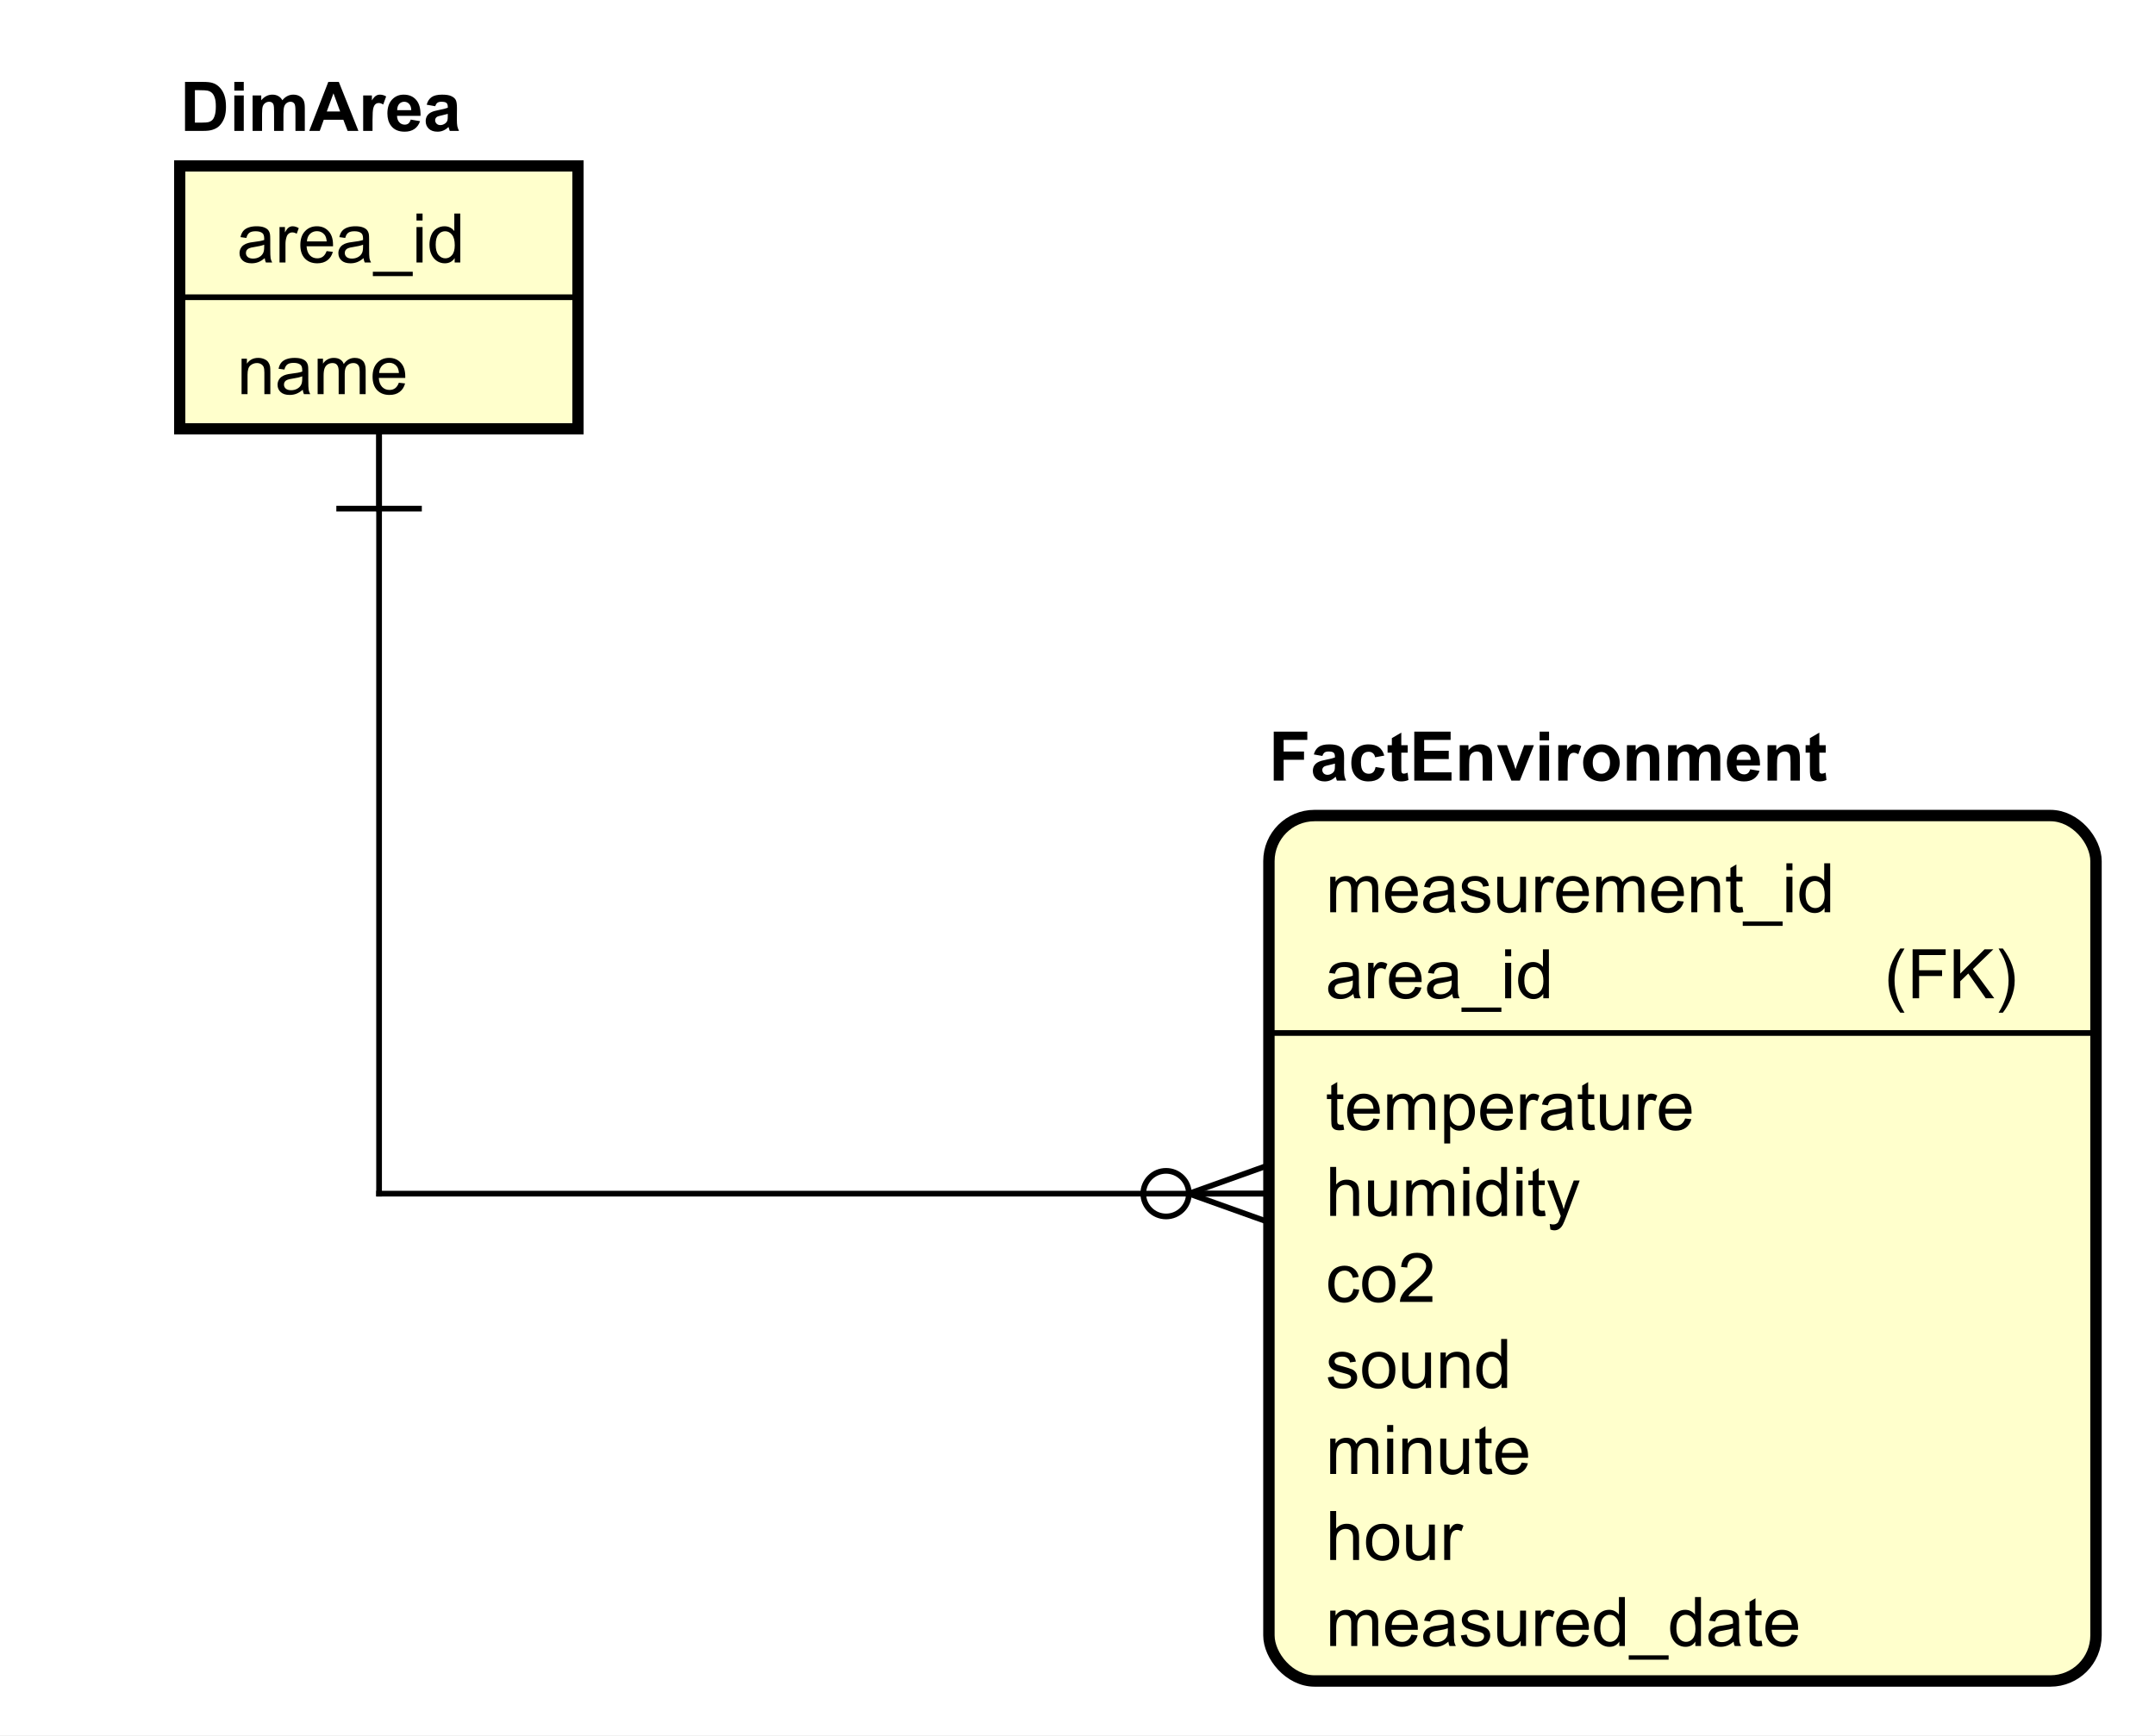 <?xml version="1.0" encoding="UTF-8"?>
<!DOCTYPE svg PUBLIC '-//W3C//DTD SVG 1.0//EN'
          'http://www.w3.org/TR/2001/REC-SVG-20010904/DTD/svg10.dtd'>
<svg xmlns:xlink="http://www.w3.org/1999/xlink" style="fill-opacity:1; color-rendering:auto; color-interpolation:auto; text-rendering:auto; stroke:black; stroke-linecap:square; stroke-miterlimit:10; shape-rendering:auto; stroke-opacity:1; fill:black; stroke-dasharray:none; font-weight:normal; stroke-width:1; font-family:'Dialog'; font-style:normal; stroke-linejoin:miter; font-size:12px; stroke-dashoffset:0; image-rendering:auto;" width="504" height="406" xmlns="http://www.w3.org/2000/svg"
><rect width="100%" height="100%" fill="#808080" stroke="none"/><!--Generated by the Batik Graphics2D SVG Generator--><defs id="genericDefs"
  /><g
  ><defs id="defs1"
    ><clipPath clipPathUnits="userSpaceOnUse" id="clipPath1"
      ><path d="M0 0 L504 0 L504 406 L0 406 L0 0 Z"
      /></clipPath
      ><clipPath clipPathUnits="userSpaceOnUse" id="clipPath2"
      ><path d="M181.368 140 L559.368 140 L559.368 444.5 L181.368 444.5 L181.368 140 Z"
      /></clipPath
      ><clipPath clipPathUnits="userSpaceOnUse" id="clipPath3"
      ><path d="M-232.632 -288.844 L145.368 -288.844 L145.368 15.656 L-232.632 15.656 L-232.632 -288.844 Z"
      /></clipPath
      ><clipPath clipPathUnits="userSpaceOnUse" id="clipPath4"
      ><path d="M-232.632 -273.75 L145.368 -273.75 L145.368 30.75 L-232.632 30.75 L-232.632 -273.75 Z"
      /></clipPath
      ><clipPath clipPathUnits="userSpaceOnUse" id="clipPath5"
      ><path d="M-232.632 -258.656 L145.368 -258.656 L145.368 45.844 L-232.632 45.844 L-232.632 -258.656 Z"
      /></clipPath
      ><clipPath clipPathUnits="userSpaceOnUse" id="clipPath6"
      ><path d="M-232.632 -243.562 L145.368 -243.562 L145.368 60.938 L-232.632 60.938 L-232.632 -243.562 Z"
      /></clipPath
      ><clipPath clipPathUnits="userSpaceOnUse" id="clipPath7"
      ><path d="M-232.632 -228.469 L145.368 -228.469 L145.368 76.031 L-232.632 76.031 L-232.632 -228.469 Z"
      /></clipPath
      ><clipPath clipPathUnits="userSpaceOnUse" id="clipPath8"
      ><path d="M-232.632 -213.375 L145.368 -213.375 L145.368 91.125 L-232.632 91.125 L-232.632 -213.375 Z"
      /></clipPath
      ><clipPath clipPathUnits="userSpaceOnUse" id="clipPath9"
      ><path d="M-232.632 -198.281 L145.368 -198.281 L145.368 106.219 L-232.632 106.219 L-232.632 -198.281 Z"
      /></clipPath
      ><clipPath clipPathUnits="userSpaceOnUse" id="clipPath10"
      ><path d="M-330.632 -175.188 L47.368 -175.188 L47.368 129.312 L-330.632 129.312 L-330.632 -175.188 Z"
      /></clipPath
      ><clipPath clipPathUnits="userSpaceOnUse" id="clipPath11"
      ><path d="M-232.632 -175.188 L145.368 -175.188 L145.368 129.312 L-232.632 129.312 L-232.632 -175.188 Z"
      /></clipPath
      ><clipPath clipPathUnits="userSpaceOnUse" id="clipPath12"
      ><path d="M-232.632 -160.094 L145.368 -160.094 L145.368 144.406 L-232.632 144.406 L-232.632 -160.094 Z"
      /></clipPath
      ><clipPath clipPathUnits="userSpaceOnUse" id="clipPath13"
      ><path d="M-222.632 -137 L155.368 -137 L155.368 167.5 L-222.632 167.5 L-222.632 -137 Z"
      /></clipPath
      ><clipPath clipPathUnits="userSpaceOnUse" id="clipPath14"
      ><path d="M-41.632 -69.188 L336.368 -69.188 L336.368 235.312 L-41.632 235.312 L-41.632 -69.188 Z"
      /></clipPath
      ><clipPath clipPathUnits="userSpaceOnUse" id="clipPath15"
      ><path d="M-41.632 -46.094 L336.368 -46.094 L336.368 258.406 L-41.632 258.406 L-41.632 -46.094 Z"
      /></clipPath
      ><clipPath clipPathUnits="userSpaceOnUse" id="clipPath16"
      ><path d="M-31.632 -23 L346.368 -23 L346.368 281.5 L-31.632 281.5 L-31.632 -23 Z"
      /></clipPath
    ></defs
    ><g style="fill:white; stroke:white;"
    ><rect x="0" y="0" width="504" style="clip-path:url(#clipPath1); stroke:none;" height="406"
    /></g
    ><g style="fill:rgb(255,255,204); text-rendering:optimizeLegibility; stroke-width:2; stroke:rgb(255,255,204);" transform="scale(1.333,1.333) translate(-181.368,-140)"
    ><rect x="404" y="283.094" width="145.113" style="clip-path:url(#clipPath2); stroke:none;" rx="8" ry="8" height="151.844"
      /><rect x="404" y="283.094" width="145.113" style="clip-path:url(#clipPath2); fill:none; stroke:black;" rx="8" ry="8" height="151.844"
    /></g
    ><g style="text-rendering:optimizeLegibility; stroke-width:2; font-family:sans-serif;" transform="matrix(1.333,0,0,1.333,-241.824,-186.667) translate(414,428.844)"
    ><path d="M0.797 0 L0.797 -6.219 L1.734 -6.219 L1.734 -5.344 Q2.031 -5.812 2.516 -6.078 Q3 -6.359 3.625 -6.359 Q4.312 -6.359 4.75 -6.078 Q5.203 -5.797 5.375 -5.281 Q6.125 -6.359 7.297 -6.359 Q8.234 -6.359 8.719 -5.844 Q9.219 -5.344 9.219 -4.266 L9.219 0 L8.172 0 L8.172 -3.922 Q8.172 -4.547 8.062 -4.828 Q7.969 -5.109 7.703 -5.281 Q7.438 -5.453 7.062 -5.453 Q6.406 -5.453 5.969 -5.016 Q5.547 -4.578 5.547 -3.609 L5.547 0 L4.484 0 L4.484 -4.047 Q4.484 -4.75 4.219 -5.094 Q3.969 -5.453 3.391 -5.453 Q2.938 -5.453 2.562 -5.219 Q2.188 -4.984 2.016 -4.531 Q1.844 -4.078 1.844 -3.234 L1.844 0 L0.797 0 ZM15.043 -2 L16.137 -1.875 Q15.887 -0.922 15.184 -0.391 Q14.48 0.141 13.402 0.141 Q12.043 0.141 11.23 -0.703 Q10.434 -1.547 10.434 -3.062 Q10.434 -4.625 11.246 -5.484 Q12.059 -6.359 13.34 -6.359 Q14.59 -6.359 15.371 -5.516 Q16.168 -4.672 16.168 -3.125 Q16.168 -3.031 16.168 -2.844 L11.527 -2.844 Q11.59 -1.812 12.105 -1.266 Q12.621 -0.734 13.402 -0.734 Q13.98 -0.734 14.387 -1.031 Q14.809 -1.344 15.043 -2 ZM11.59 -3.703 L15.059 -3.703 Q14.996 -4.5 14.668 -4.891 Q14.152 -5.5 13.355 -5.5 Q12.621 -5.5 12.121 -5.016 Q11.637 -4.531 11.59 -3.703 ZM21.529 -0.766 Q20.936 -0.266 20.389 -0.062 Q19.857 0.141 19.232 0.141 Q18.201 0.141 17.654 -0.359 Q17.107 -0.859 17.107 -1.641 Q17.107 -2.094 17.311 -2.469 Q17.514 -2.859 17.857 -3.078 Q18.201 -3.312 18.623 -3.422 Q18.92 -3.516 19.561 -3.594 Q20.826 -3.734 21.436 -3.953 Q21.436 -4.172 21.436 -4.219 Q21.436 -4.875 21.139 -5.141 Q20.732 -5.484 19.936 -5.484 Q19.201 -5.484 18.842 -5.219 Q18.482 -4.969 18.311 -4.312 L17.279 -4.453 Q17.42 -5.109 17.748 -5.516 Q18.076 -5.922 18.686 -6.141 Q19.295 -6.359 20.092 -6.359 Q20.889 -6.359 21.389 -6.172 Q21.889 -5.984 22.123 -5.703 Q22.357 -5.422 22.451 -4.984 Q22.498 -4.719 22.498 -4.016 L22.498 -2.609 Q22.498 -1.141 22.561 -0.75 Q22.639 -0.359 22.842 0 L21.732 0 Q21.576 -0.328 21.529 -0.766 ZM21.436 -3.125 Q20.857 -2.891 19.717 -2.719 Q19.061 -2.625 18.795 -2.5 Q18.529 -2.391 18.373 -2.172 Q18.232 -1.953 18.232 -1.672 Q18.232 -1.25 18.545 -0.969 Q18.873 -0.688 19.482 -0.688 Q20.092 -0.688 20.561 -0.953 Q21.045 -1.219 21.264 -1.688 Q21.436 -2.047 21.436 -2.734 L21.436 -3.125 ZM23.719 -1.859 L24.75 -2.016 Q24.844 -1.391 25.234 -1.062 Q25.641 -0.734 26.375 -0.734 Q27.094 -0.734 27.438 -1.016 Q27.797 -1.312 27.797 -1.719 Q27.797 -2.078 27.484 -2.281 Q27.266 -2.422 26.406 -2.641 Q25.25 -2.938 24.797 -3.141 Q24.359 -3.359 24.125 -3.734 Q23.891 -4.109 23.891 -4.578 Q23.891 -4.984 24.078 -5.344 Q24.266 -5.703 24.594 -5.938 Q24.844 -6.109 25.266 -6.234 Q25.688 -6.359 26.188 -6.359 Q26.906 -6.359 27.453 -6.141 Q28.016 -5.938 28.281 -5.578 Q28.547 -5.219 28.641 -4.625 L27.609 -4.484 Q27.547 -4.953 27.203 -5.219 Q26.875 -5.5 26.25 -5.5 Q25.531 -5.5 25.219 -5.25 Q24.906 -5.016 24.906 -4.688 Q24.906 -4.484 25.031 -4.328 Q25.172 -4.156 25.438 -4.047 Q25.594 -3.984 26.375 -3.781 Q27.5 -3.469 27.938 -3.281 Q28.375 -3.094 28.625 -2.734 Q28.875 -2.375 28.875 -1.828 Q28.875 -1.297 28.562 -0.828 Q28.266 -0.375 27.688 -0.109 Q27.109 0.141 26.375 0.141 Q25.156 0.141 24.516 -0.359 Q23.891 -0.875 23.719 -1.859 ZM34.219 0 L34.219 -0.922 Q33.484 0.141 32.234 0.141 Q31.688 0.141 31.203 -0.062 Q30.734 -0.281 30.5 -0.594 Q30.266 -0.922 30.172 -1.391 Q30.109 -1.688 30.109 -2.375 L30.109 -6.219 L31.172 -6.219 L31.172 -2.766 Q31.172 -1.953 31.234 -1.656 Q31.328 -1.25 31.641 -1 Q31.969 -0.766 32.453 -0.766 Q32.922 -0.766 33.328 -1 Q33.75 -1.25 33.922 -1.672 Q34.109 -2.094 34.109 -2.891 L34.109 -6.219 L35.156 -6.219 L35.156 0 L34.219 0 ZM36.799 0 L36.799 -6.219 L37.752 -6.219 L37.752 -5.281 Q38.111 -5.938 38.408 -6.141 Q38.721 -6.359 39.096 -6.359 Q39.627 -6.359 40.174 -6.031 L39.815 -5.047 Q39.424 -5.281 39.049 -5.281 Q38.69 -5.281 38.408 -5.062 Q38.143 -4.859 38.033 -4.484 Q37.846 -3.922 37.846 -3.266 L37.846 0 L36.799 0 ZM45.06 -2 L46.154 -1.875 Q45.904 -0.922 45.201 -0.391 Q44.498 0.141 43.42 0.141 Q42.06 0.141 41.248 -0.703 Q40.451 -1.547 40.451 -3.062 Q40.451 -4.625 41.264 -5.484 Q42.076 -6.359 43.357 -6.359 Q44.607 -6.359 45.389 -5.516 Q46.185 -4.672 46.185 -3.125 Q46.185 -3.031 46.185 -2.844 L41.545 -2.844 Q41.607 -1.812 42.123 -1.266 Q42.639 -0.734 43.42 -0.734 Q43.998 -0.734 44.404 -1.031 Q44.826 -1.344 45.06 -2 ZM41.607 -3.703 L45.076 -3.703 Q45.014 -4.5 44.685 -4.891 Q44.17 -5.5 43.373 -5.5 Q42.639 -5.5 42.139 -5.016 Q41.654 -4.531 41.607 -3.703 ZM51.516 0 L51.516 -0.781 Q50.922 0.141 49.781 0.141 Q49.031 0.141 48.406 -0.266 Q47.781 -0.688 47.438 -1.422 Q47.094 -2.156 47.094 -3.109 Q47.094 -4.031 47.406 -4.797 Q47.719 -5.562 48.344 -5.953 Q48.969 -6.359 49.734 -6.359 Q50.297 -6.359 50.734 -6.125 Q51.172 -5.891 51.453 -5.516 L51.453 -8.594 L52.5 -8.594 L52.5 0 L51.516 0 ZM48.188 -3.109 Q48.188 -1.906 48.688 -1.312 Q49.188 -0.734 49.875 -0.734 Q50.562 -0.734 51.047 -1.297 Q51.531 -1.859 51.531 -3.016 Q51.531 -4.297 51.031 -4.891 Q50.547 -5.484 49.828 -5.484 Q49.125 -5.484 48.656 -4.906 Q48.188 -4.344 48.188 -3.109 ZM53.174 2.391 L53.174 1.625 L60.174 1.625 L60.174 2.391 L53.174 2.391 ZM64.863 0 L64.863 -0.781 Q64.269 0.141 63.129 0.141 Q62.379 0.141 61.754 -0.266 Q61.129 -0.688 60.785 -1.422 Q60.441 -2.156 60.441 -3.109 Q60.441 -4.031 60.754 -4.797 Q61.066 -5.562 61.691 -5.953 Q62.316 -6.359 63.082 -6.359 Q63.645 -6.359 64.082 -6.125 Q64.519 -5.891 64.801 -5.516 L64.801 -8.594 L65.848 -8.594 L65.848 0 L64.863 0 ZM61.535 -3.109 Q61.535 -1.906 62.035 -1.312 Q62.535 -0.734 63.223 -0.734 Q63.91 -0.734 64.394 -1.297 Q64.879 -1.859 64.879 -3.016 Q64.879 -4.297 64.379 -4.891 Q63.895 -5.484 63.176 -5.484 Q62.473 -5.484 62.004 -4.906 Q61.535 -4.344 61.535 -3.109 ZM71.568 -0.766 Q70.975 -0.266 70.428 -0.062 Q69.897 0.141 69.272 0.141 Q68.24 0.141 67.693 -0.359 Q67.147 -0.859 67.147 -1.641 Q67.147 -2.094 67.35 -2.469 Q67.553 -2.859 67.897 -3.078 Q68.24 -3.312 68.662 -3.422 Q68.959 -3.516 69.6 -3.594 Q70.865 -3.734 71.475 -3.953 Q71.475 -4.172 71.475 -4.219 Q71.475 -4.875 71.178 -5.141 Q70.772 -5.484 69.975 -5.484 Q69.24 -5.484 68.881 -5.219 Q68.522 -4.969 68.35 -4.312 L67.318 -4.453 Q67.459 -5.109 67.787 -5.516 Q68.115 -5.922 68.725 -6.141 Q69.334 -6.359 70.131 -6.359 Q70.928 -6.359 71.428 -6.172 Q71.928 -5.984 72.162 -5.703 Q72.397 -5.422 72.49 -4.984 Q72.537 -4.719 72.537 -4.016 L72.537 -2.609 Q72.537 -1.141 72.6 -0.75 Q72.678 -0.359 72.881 0 L71.772 0 Q71.615 -0.328 71.568 -0.766 ZM71.475 -3.125 Q70.897 -2.891 69.756 -2.719 Q69.1 -2.625 68.834 -2.5 Q68.568 -2.391 68.412 -2.172 Q68.272 -1.953 68.272 -1.672 Q68.272 -1.25 68.584 -0.969 Q68.912 -0.688 69.522 -0.688 Q70.131 -0.688 70.6 -0.953 Q71.084 -1.219 71.303 -1.688 Q71.475 -2.047 71.475 -2.734 L71.475 -3.125 ZM76.477 -0.938 L76.633 -0.016 Q76.18 0.078 75.836 0.078 Q75.258 0.078 74.945 -0.094 Q74.633 -0.281 74.492 -0.578 Q74.367 -0.875 74.367 -1.828 L74.367 -5.406 L73.602 -5.406 L73.602 -6.219 L74.367 -6.219 L74.367 -7.766 L75.414 -8.391 L75.414 -6.219 L76.477 -6.219 L76.477 -5.406 L75.414 -5.406 L75.414 -1.766 Q75.414 -1.312 75.461 -1.188 Q75.523 -1.062 75.648 -0.984 Q75.773 -0.906 76.008 -0.906 Q76.195 -0.906 76.477 -0.938 ZM81.764 -2 L82.857 -1.875 Q82.607 -0.922 81.904 -0.391 Q81.201 0.141 80.123 0.141 Q78.764 0.141 77.951 -0.703 Q77.154 -1.547 77.154 -3.062 Q77.154 -4.625 77.967 -5.484 Q78.779 -6.359 80.061 -6.359 Q81.311 -6.359 82.092 -5.516 Q82.889 -4.672 82.889 -3.125 Q82.889 -3.031 82.889 -2.844 L78.248 -2.844 Q78.311 -1.812 78.826 -1.266 Q79.342 -0.734 80.123 -0.734 Q80.701 -0.734 81.107 -1.031 Q81.529 -1.344 81.764 -2 ZM78.311 -3.703 L81.779 -3.703 Q81.717 -4.5 81.389 -4.891 Q80.873 -5.5 80.076 -5.5 Q79.342 -5.5 78.842 -5.016 Q78.357 -4.531 78.311 -3.703 Z" style="stroke:none; clip-path:url(#clipPath3);"
    /></g
    ><g style="text-rendering:optimizeLegibility; stroke-width:2; font-family:sans-serif;" transform="matrix(1.333,0,0,1.333,-241.824,-186.667) translate(414,413.75)"
    ><path d="M0.797 0 L0.797 -8.594 L1.844 -8.594 L1.844 -5.516 Q2.578 -6.359 3.703 -6.359 Q4.406 -6.359 4.906 -6.078 Q5.422 -5.812 5.641 -5.328 Q5.859 -4.859 5.859 -3.938 L5.859 0 L4.812 0 L4.812 -3.938 Q4.812 -4.734 4.469 -5.094 Q4.125 -5.453 3.5 -5.453 Q3.031 -5.453 2.609 -5.203 Q2.203 -4.969 2.016 -4.547 Q1.844 -4.141 1.844 -3.406 L1.844 0 L0.797 0 ZM7.08 -3.109 Q7.08 -4.844 8.033 -5.672 Q8.83 -6.359 9.986 -6.359 Q11.268 -6.359 12.08 -5.516 Q12.908 -4.688 12.908 -3.203 Q12.908 -2 12.549 -1.312 Q12.19 -0.625 11.486 -0.234 Q10.799 0.141 9.986 0.141 Q8.69 0.141 7.877 -0.688 Q7.08 -1.531 7.08 -3.109 ZM8.158 -3.109 Q8.158 -1.922 8.674 -1.328 Q9.205 -0.734 9.986 -0.734 Q10.783 -0.734 11.299 -1.328 Q11.815 -1.922 11.815 -3.141 Q11.815 -4.297 11.283 -4.891 Q10.768 -5.484 9.986 -5.484 Q9.205 -5.484 8.674 -4.891 Q8.158 -4.312 8.158 -3.109 ZM18.223 0 L18.223 -0.922 Q17.488 0.141 16.238 0.141 Q15.691 0.141 15.207 -0.062 Q14.738 -0.281 14.504 -0.594 Q14.27 -0.922 14.176 -1.391 Q14.113 -1.688 14.113 -2.375 L14.113 -6.219 L15.176 -6.219 L15.176 -2.766 Q15.176 -1.953 15.238 -1.656 Q15.332 -1.25 15.645 -1 Q15.973 -0.766 16.457 -0.766 Q16.926 -0.766 17.332 -1 Q17.754 -1.25 17.926 -1.672 Q18.113 -2.094 18.113 -2.891 L18.113 -6.219 L19.16 -6.219 L19.16 0 L18.223 0 ZM20.803 0 L20.803 -6.219 L21.756 -6.219 L21.756 -5.281 Q22.115 -5.938 22.412 -6.141 Q22.725 -6.359 23.1 -6.359 Q23.631 -6.359 24.178 -6.031 L23.818 -5.047 Q23.428 -5.281 23.053 -5.281 Q22.693 -5.281 22.412 -5.062 Q22.146 -4.859 22.037 -4.484 Q21.85 -3.922 21.85 -3.266 L21.85 0 L20.803 0 Z" style="stroke:none; clip-path:url(#clipPath4);"
    /></g
    ><g style="text-rendering:optimizeLegibility; stroke-width:2; font-family:sans-serif;" transform="matrix(1.333,0,0,1.333,-241.824,-186.667) translate(414,398.656)"
    ><path d="M0.797 0 L0.797 -6.219 L1.734 -6.219 L1.734 -5.344 Q2.031 -5.812 2.516 -6.078 Q3 -6.359 3.625 -6.359 Q4.312 -6.359 4.75 -6.078 Q5.203 -5.797 5.375 -5.281 Q6.125 -6.359 7.297 -6.359 Q8.234 -6.359 8.719 -5.844 Q9.219 -5.344 9.219 -4.266 L9.219 0 L8.172 0 L8.172 -3.922 Q8.172 -4.547 8.062 -4.828 Q7.969 -5.109 7.703 -5.281 Q7.438 -5.453 7.062 -5.453 Q6.406 -5.453 5.969 -5.016 Q5.547 -4.578 5.547 -3.609 L5.547 0 L4.484 0 L4.484 -4.047 Q4.484 -4.75 4.219 -5.094 Q3.969 -5.453 3.391 -5.453 Q2.938 -5.453 2.562 -5.219 Q2.188 -4.984 2.016 -4.531 Q1.844 -4.078 1.844 -3.234 L1.844 0 L0.797 0 ZM10.793 -7.375 L10.793 -8.594 L11.855 -8.594 L11.855 -7.375 L10.793 -7.375 ZM10.793 0 L10.793 -6.219 L11.855 -6.219 L11.855 0 L10.793 0 ZM13.459 0 L13.459 -6.219 L14.396 -6.219 L14.396 -5.344 Q15.084 -6.359 16.381 -6.359 Q16.943 -6.359 17.412 -6.156 Q17.896 -5.953 18.131 -5.625 Q18.365 -5.297 18.459 -4.859 Q18.506 -4.562 18.506 -3.828 L18.506 0 L17.459 0 L17.459 -3.781 Q17.459 -4.438 17.334 -4.75 Q17.209 -5.062 16.896 -5.25 Q16.584 -5.453 16.162 -5.453 Q15.49 -5.453 14.99 -5.016 Q14.506 -4.594 14.506 -3.406 L14.506 0 L13.459 0 ZM24.211 0 L24.211 -0.922 Q23.477 0.141 22.227 0.141 Q21.68 0.141 21.195 -0.062 Q20.727 -0.281 20.492 -0.594 Q20.258 -0.922 20.164 -1.391 Q20.102 -1.688 20.102 -2.375 L20.102 -6.219 L21.164 -6.219 L21.164 -2.766 Q21.164 -1.953 21.227 -1.656 Q21.32 -1.25 21.633 -1 Q21.961 -0.766 22.445 -0.766 Q22.914 -0.766 23.32 -1 Q23.742 -1.25 23.914 -1.672 Q24.102 -2.094 24.102 -2.891 L24.102 -6.219 L25.148 -6.219 L25.148 0 L24.211 0 ZM29.104 -0.938 L29.26 -0.016 Q28.807 0.078 28.463 0.078 Q27.885 0.078 27.572 -0.094 Q27.26 -0.281 27.119 -0.578 Q26.994 -0.875 26.994 -1.828 L26.994 -5.406 L26.229 -5.406 L26.229 -6.219 L26.994 -6.219 L26.994 -7.766 L28.041 -8.391 L28.041 -6.219 L29.104 -6.219 L29.104 -5.406 L28.041 -5.406 L28.041 -1.766 Q28.041 -1.312 28.088 -1.188 Q28.15 -1.062 28.275 -0.984 Q28.4 -0.906 28.635 -0.906 Q28.822 -0.906 29.104 -0.938 ZM34.391 -2 L35.484 -1.875 Q35.234 -0.922 34.531 -0.391 Q33.828 0.141 32.75 0.141 Q31.391 0.141 30.578 -0.703 Q29.781 -1.547 29.781 -3.062 Q29.781 -4.625 30.594 -5.484 Q31.406 -6.359 32.688 -6.359 Q33.938 -6.359 34.719 -5.516 Q35.516 -4.672 35.516 -3.125 Q35.516 -3.031 35.516 -2.844 L30.875 -2.844 Q30.938 -1.812 31.453 -1.266 Q31.969 -0.734 32.75 -0.734 Q33.328 -0.734 33.734 -1.031 Q34.156 -1.344 34.391 -2 ZM30.938 -3.703 L34.406 -3.703 Q34.344 -4.5 34.016 -4.891 Q33.5 -5.5 32.703 -5.5 Q31.969 -5.5 31.469 -5.016 Q30.984 -4.531 30.938 -3.703 Z" style="stroke:none; clip-path:url(#clipPath5);"
    /></g
    ><g style="text-rendering:optimizeLegibility; stroke-width:2; font-family:sans-serif;" transform="matrix(1.333,0,0,1.333,-241.824,-186.667) translate(414,383.562)"
    ><path d="M0.375 -1.859 L1.406 -2.016 Q1.5 -1.391 1.891 -1.062 Q2.297 -0.734 3.031 -0.734 Q3.75 -0.734 4.094 -1.016 Q4.453 -1.312 4.453 -1.719 Q4.453 -2.078 4.141 -2.281 Q3.922 -2.422 3.062 -2.641 Q1.906 -2.938 1.453 -3.141 Q1.016 -3.359 0.781 -3.734 Q0.547 -4.109 0.547 -4.578 Q0.547 -4.984 0.734 -5.344 Q0.922 -5.703 1.25 -5.938 Q1.5 -6.109 1.922 -6.234 Q2.344 -6.359 2.844 -6.359 Q3.562 -6.359 4.109 -6.141 Q4.672 -5.938 4.938 -5.578 Q5.203 -5.219 5.297 -4.625 L4.266 -4.484 Q4.203 -4.953 3.859 -5.219 Q3.531 -5.5 2.906 -5.5 Q2.188 -5.5 1.875 -5.25 Q1.562 -5.016 1.562 -4.688 Q1.562 -4.484 1.688 -4.328 Q1.828 -4.156 2.094 -4.047 Q2.25 -3.984 3.031 -3.781 Q4.156 -3.469 4.594 -3.281 Q5.031 -3.094 5.281 -2.734 Q5.531 -2.375 5.531 -1.828 Q5.531 -1.297 5.219 -0.828 Q4.922 -0.375 4.344 -0.109 Q3.766 0.141 3.031 0.141 Q1.812 0.141 1.172 -0.359 Q0.547 -0.875 0.375 -1.859 ZM6.406 -3.109 Q6.406 -4.844 7.359 -5.672 Q8.156 -6.359 9.312 -6.359 Q10.594 -6.359 11.406 -5.516 Q12.234 -4.688 12.234 -3.203 Q12.234 -2 11.875 -1.312 Q11.516 -0.625 10.812 -0.234 Q10.125 0.141 9.312 0.141 Q8.016 0.141 7.203 -0.688 Q6.406 -1.531 6.406 -3.109 ZM7.484 -3.109 Q7.484 -1.922 8 -1.328 Q8.531 -0.734 9.312 -0.734 Q10.109 -0.734 10.625 -1.328 Q11.141 -1.922 11.141 -3.141 Q11.141 -4.297 10.609 -4.891 Q10.094 -5.484 9.312 -5.484 Q8.531 -5.484 8 -4.891 Q7.484 -4.312 7.484 -3.109 ZM17.549 0 L17.549 -0.922 Q16.814 0.141 15.565 0.141 Q15.018 0.141 14.533 -0.062 Q14.065 -0.281 13.83 -0.594 Q13.596 -0.922 13.502 -1.391 Q13.44 -1.688 13.44 -2.375 L13.44 -6.219 L14.502 -6.219 L14.502 -2.766 Q14.502 -1.953 14.565 -1.656 Q14.658 -1.25 14.971 -1 Q15.299 -0.766 15.783 -0.766 Q16.252 -0.766 16.658 -1 Q17.08 -1.25 17.252 -1.672 Q17.439 -2.094 17.439 -2.891 L17.439 -6.219 L18.486 -6.219 L18.486 0 L17.549 0 ZM20.145 0 L20.145 -6.219 L21.082 -6.219 L21.082 -5.344 Q21.77 -6.359 23.066 -6.359 Q23.629 -6.359 24.098 -6.156 Q24.582 -5.953 24.816 -5.625 Q25.051 -5.297 25.145 -4.859 Q25.191 -4.562 25.191 -3.828 L25.191 0 L24.145 0 L24.145 -3.781 Q24.145 -4.438 24.02 -4.75 Q23.895 -5.062 23.582 -5.25 Q23.27 -5.453 22.848 -5.453 Q22.176 -5.453 21.676 -5.016 Q21.191 -4.594 21.191 -3.406 L21.191 0 L20.145 0 ZM30.85 0 L30.85 -0.781 Q30.256 0.141 29.115 0.141 Q28.365 0.141 27.74 -0.266 Q27.115 -0.688 26.771 -1.422 Q26.428 -2.156 26.428 -3.109 Q26.428 -4.031 26.74 -4.797 Q27.053 -5.562 27.678 -5.953 Q28.303 -6.359 29.068 -6.359 Q29.631 -6.359 30.068 -6.125 Q30.506 -5.891 30.787 -5.516 L30.787 -8.594 L31.834 -8.594 L31.834 0 L30.85 0 ZM27.521 -3.109 Q27.521 -1.906 28.021 -1.312 Q28.521 -0.734 29.209 -0.734 Q29.896 -0.734 30.381 -1.297 Q30.865 -1.859 30.865 -3.016 Q30.865 -4.297 30.365 -4.891 Q29.881 -5.484 29.162 -5.484 Q28.459 -5.484 27.99 -4.906 Q27.521 -4.344 27.521 -3.109 Z" style="stroke:none; clip-path:url(#clipPath6);"
    /></g
    ><g style="text-rendering:optimizeLegibility; stroke-width:2; font-family:sans-serif;" transform="matrix(1.333,0,0,1.333,-241.824,-186.667) translate(414,368.469)"
    ><path d="M4.859 -2.281 L5.891 -2.141 Q5.719 -1.078 5.016 -0.469 Q4.312 0.141 3.297 0.141 Q2.016 0.141 1.234 -0.688 Q0.469 -1.531 0.469 -3.094 Q0.469 -4.094 0.797 -4.844 Q1.141 -5.609 1.812 -5.984 Q2.5 -6.359 3.312 -6.359 Q4.312 -6.359 4.953 -5.844 Q5.609 -5.344 5.797 -4.391 L4.766 -4.234 Q4.625 -4.859 4.25 -5.172 Q3.875 -5.5 3.344 -5.5 Q2.547 -5.5 2.047 -4.922 Q1.547 -4.359 1.547 -3.125 Q1.547 -1.859 2.031 -1.297 Q2.516 -0.734 3.281 -0.734 Q3.906 -0.734 4.312 -1.109 Q4.734 -1.484 4.859 -2.281 ZM6.406 -3.109 Q6.406 -4.844 7.359 -5.672 Q8.156 -6.359 9.312 -6.359 Q10.594 -6.359 11.406 -5.516 Q12.234 -4.688 12.234 -3.203 Q12.234 -2 11.875 -1.312 Q11.516 -0.625 10.812 -0.234 Q10.125 0.141 9.312 0.141 Q8.016 0.141 7.203 -0.688 Q6.406 -1.531 6.406 -3.109 ZM7.484 -3.109 Q7.484 -1.922 8 -1.328 Q8.531 -0.734 9.312 -0.734 Q10.109 -0.734 10.625 -1.328 Q11.141 -1.922 11.141 -3.141 Q11.141 -4.297 10.609 -4.891 Q10.094 -5.484 9.312 -5.484 Q8.531 -5.484 8 -4.891 Q7.484 -4.312 7.484 -3.109 ZM18.721 -1.016 L18.721 0 L13.033 0 Q13.033 -0.375 13.158 -0.734 Q13.377 -1.312 13.846 -1.875 Q14.33 -2.438 15.236 -3.172 Q16.643 -4.328 17.127 -5 Q17.627 -5.672 17.627 -6.266 Q17.627 -6.891 17.174 -7.312 Q16.721 -7.75 16.002 -7.75 Q15.236 -7.75 14.783 -7.297 Q14.33 -6.844 14.315 -6.031 L13.236 -6.141 Q13.346 -7.359 14.065 -7.984 Q14.799 -8.625 16.033 -8.625 Q17.268 -8.625 17.986 -7.938 Q18.705 -7.25 18.705 -6.234 Q18.705 -5.719 18.486 -5.219 Q18.283 -4.734 17.783 -4.172 Q17.299 -3.625 16.174 -2.672 Q15.221 -1.875 14.94 -1.578 Q14.674 -1.297 14.502 -1.016 L18.721 -1.016 Z" style="stroke:none; clip-path:url(#clipPath7);"
    /></g
    ><g style="text-rendering:optimizeLegibility; stroke-width:2; font-family:sans-serif;" transform="matrix(1.333,0,0,1.333,-241.824,-186.667) translate(414,353.375)"
    ><path d="M0.797 0 L0.797 -8.594 L1.844 -8.594 L1.844 -5.516 Q2.578 -6.359 3.703 -6.359 Q4.406 -6.359 4.906 -6.078 Q5.422 -5.812 5.641 -5.328 Q5.859 -4.859 5.859 -3.938 L5.859 0 L4.812 0 L4.812 -3.938 Q4.812 -4.734 4.469 -5.094 Q4.125 -5.453 3.5 -5.453 Q3.031 -5.453 2.609 -5.203 Q2.203 -4.969 2.016 -4.547 Q1.844 -4.141 1.844 -3.406 L1.844 0 L0.797 0 ZM11.549 0 L11.549 -0.922 Q10.815 0.141 9.565 0.141 Q9.018 0.141 8.533 -0.062 Q8.065 -0.281 7.83 -0.594 Q7.596 -0.922 7.502 -1.391 Q7.439 -1.688 7.439 -2.375 L7.439 -6.219 L8.502 -6.219 L8.502 -2.766 Q8.502 -1.953 8.565 -1.656 Q8.658 -1.25 8.971 -1 Q9.299 -0.766 9.783 -0.766 Q10.252 -0.766 10.658 -1 Q11.08 -1.25 11.252 -1.672 Q11.44 -2.094 11.44 -2.891 L11.44 -6.219 L12.486 -6.219 L12.486 0 L11.549 0 ZM14.145 0 L14.145 -6.219 L15.082 -6.219 L15.082 -5.344 Q15.379 -5.812 15.863 -6.078 Q16.348 -6.359 16.973 -6.359 Q17.66 -6.359 18.098 -6.078 Q18.551 -5.797 18.723 -5.281 Q19.473 -6.359 20.645 -6.359 Q21.582 -6.359 22.066 -5.844 Q22.566 -5.344 22.566 -4.266 L22.566 0 L21.52 0 L21.52 -3.922 Q21.52 -4.547 21.41 -4.828 Q21.316 -5.109 21.051 -5.281 Q20.785 -5.453 20.41 -5.453 Q19.754 -5.453 19.316 -5.016 Q18.895 -4.578 18.895 -3.609 L18.895 0 L17.832 0 L17.832 -4.047 Q17.832 -4.75 17.566 -5.094 Q17.316 -5.453 16.738 -5.453 Q16.285 -5.453 15.91 -5.219 Q15.535 -4.984 15.363 -4.531 Q15.191 -4.078 15.191 -3.234 L15.191 0 L14.145 0 ZM24.141 -7.375 L24.141 -8.594 L25.203 -8.594 L25.203 -7.375 L24.141 -7.375 ZM24.141 0 L24.141 -6.219 L25.203 -6.219 L25.203 0 L24.141 0 ZM30.838 0 L30.838 -0.781 Q30.244 0.141 29.104 0.141 Q28.354 0.141 27.729 -0.266 Q27.104 -0.688 26.76 -1.422 Q26.416 -2.156 26.416 -3.109 Q26.416 -4.031 26.729 -4.797 Q27.041 -5.562 27.666 -5.953 Q28.291 -6.359 29.057 -6.359 Q29.619 -6.359 30.057 -6.125 Q30.494 -5.891 30.775 -5.516 L30.775 -8.594 L31.822 -8.594 L31.822 0 L30.838 0 ZM27.51 -3.109 Q27.51 -1.906 28.01 -1.312 Q28.51 -0.734 29.197 -0.734 Q29.885 -0.734 30.369 -1.297 Q30.854 -1.859 30.854 -3.016 Q30.854 -4.297 30.354 -4.891 Q29.869 -5.484 29.15 -5.484 Q28.447 -5.484 27.979 -4.906 Q27.51 -4.344 27.51 -3.109 ZM33.48 -7.375 L33.48 -8.594 L34.543 -8.594 L34.543 -7.375 L33.48 -7.375 ZM33.48 0 L33.48 -6.219 L34.543 -6.219 L34.543 0 L33.48 0 ZM38.443 -0.938 L38.6 -0.016 Q38.147 0.078 37.803 0.078 Q37.225 0.078 36.912 -0.094 Q36.6 -0.281 36.459 -0.578 Q36.334 -0.875 36.334 -1.828 L36.334 -5.406 L35.568 -5.406 L35.568 -6.219 L36.334 -6.219 L36.334 -7.766 L37.381 -8.391 L37.381 -6.219 L38.443 -6.219 L38.443 -5.406 L37.381 -5.406 L37.381 -1.766 Q37.381 -1.312 37.428 -1.188 Q37.49 -1.062 37.615 -0.984 Q37.74 -0.906 37.975 -0.906 Q38.162 -0.906 38.443 -0.938 ZM39.434 2.391 L39.309 1.406 Q39.652 1.5 39.918 1.5 Q40.262 1.5 40.465 1.375 Q40.684 1.266 40.824 1.062 Q40.918 0.891 41.152 0.266 Q41.168 0.188 41.246 0.016 L38.871 -6.219 L40.012 -6.219 L41.309 -2.625 Q41.559 -1.938 41.762 -1.172 Q41.949 -1.906 42.199 -2.594 L43.527 -6.219 L44.574 -6.219 L42.215 0.109 Q41.824 1.125 41.621 1.516 Q41.34 2.047 40.965 2.281 Q40.605 2.531 40.105 2.531 Q39.809 2.531 39.434 2.391 Z" style="stroke:none; clip-path:url(#clipPath8);"
    /></g
    ><g style="text-rendering:optimizeLegibility; stroke-width:2; font-family:sans-serif;" transform="matrix(1.333,0,0,1.333,-241.824,-186.667) translate(414,338.281)"
    ><path d="M3.094 -0.938 L3.25 -0.016 Q2.797 0.078 2.453 0.078 Q1.875 0.078 1.562 -0.094 Q1.25 -0.281 1.109 -0.578 Q0.984 -0.875 0.984 -1.828 L0.984 -5.406 L0.219 -5.406 L0.219 -6.219 L0.984 -6.219 L0.984 -7.766 L2.031 -8.391 L2.031 -6.219 L3.094 -6.219 L3.094 -5.406 L2.031 -5.406 L2.031 -1.766 Q2.031 -1.312 2.078 -1.188 Q2.141 -1.062 2.266 -0.984 Q2.391 -0.906 2.625 -0.906 Q2.812 -0.906 3.094 -0.938 ZM8.381 -2 L9.475 -1.875 Q9.225 -0.922 8.521 -0.391 Q7.818 0.141 6.74 0.141 Q5.381 0.141 4.568 -0.703 Q3.772 -1.547 3.772 -3.062 Q3.772 -4.625 4.584 -5.484 Q5.396 -6.359 6.678 -6.359 Q7.928 -6.359 8.709 -5.516 Q9.506 -4.672 9.506 -3.125 Q9.506 -3.031 9.506 -2.844 L4.865 -2.844 Q4.928 -1.812 5.443 -1.266 Q5.959 -0.734 6.74 -0.734 Q7.318 -0.734 7.725 -1.031 Q8.146 -1.344 8.381 -2 ZM4.928 -3.703 L8.396 -3.703 Q8.334 -4.5 8.006 -4.891 Q7.49 -5.5 6.693 -5.5 Q5.959 -5.5 5.459 -5.016 Q4.975 -4.531 4.928 -3.703 ZM10.805 0 L10.805 -6.219 L11.742 -6.219 L11.742 -5.344 Q12.039 -5.812 12.523 -6.078 Q13.008 -6.359 13.633 -6.359 Q14.32 -6.359 14.758 -6.078 Q15.211 -5.797 15.383 -5.281 Q16.133 -6.359 17.305 -6.359 Q18.242 -6.359 18.727 -5.844 Q19.227 -5.344 19.227 -4.266 L19.227 0 L18.18 0 L18.18 -3.922 Q18.18 -4.547 18.07 -4.828 Q17.977 -5.109 17.711 -5.281 Q17.445 -5.453 17.07 -5.453 Q16.414 -5.453 15.977 -5.016 Q15.555 -4.578 15.555 -3.609 L15.555 0 L14.492 0 L14.492 -4.047 Q14.492 -4.75 14.227 -5.094 Q13.977 -5.453 13.398 -5.453 Q12.945 -5.453 12.57 -5.219 Q12.195 -4.984 12.023 -4.531 Q11.852 -4.078 11.852 -3.234 L11.852 0 L10.805 0 ZM20.801 2.391 L20.801 -6.219 L21.754 -6.219 L21.754 -5.422 Q22.098 -5.891 22.52 -6.125 Q22.957 -6.359 23.566 -6.359 Q24.363 -6.359 24.973 -5.953 Q25.582 -5.547 25.879 -4.797 Q26.191 -4.047 26.191 -3.156 Q26.191 -2.203 25.848 -1.438 Q25.52 -0.672 24.863 -0.266 Q24.207 0.141 23.488 0.141 Q22.957 0.141 22.535 -0.078 Q22.113 -0.312 21.848 -0.641 L21.848 2.391 L20.801 2.391 ZM21.754 -3.078 Q21.754 -1.875 22.238 -1.297 Q22.723 -0.734 23.41 -0.734 Q24.113 -0.734 24.613 -1.328 Q25.113 -1.922 25.113 -3.172 Q25.113 -4.359 24.629 -4.938 Q24.145 -5.531 23.457 -5.531 Q22.785 -5.531 22.27 -4.906 Q21.754 -4.281 21.754 -3.078 ZM31.725 -2 L32.818 -1.875 Q32.568 -0.922 31.865 -0.391 Q31.162 0.141 30.084 0.141 Q28.725 0.141 27.912 -0.703 Q27.115 -1.547 27.115 -3.062 Q27.115 -4.625 27.928 -5.484 Q28.74 -6.359 30.021 -6.359 Q31.271 -6.359 32.053 -5.516 Q32.85 -4.672 32.85 -3.125 Q32.85 -3.031 32.85 -2.844 L28.209 -2.844 Q28.271 -1.812 28.787 -1.266 Q29.303 -0.734 30.084 -0.734 Q30.662 -0.734 31.068 -1.031 Q31.49 -1.344 31.725 -2 ZM28.271 -3.703 L31.74 -3.703 Q31.678 -4.5 31.35 -4.891 Q30.834 -5.5 30.037 -5.5 Q29.303 -5.5 28.803 -5.016 Q28.318 -4.531 28.271 -3.703 ZM34.133 0 L34.133 -6.219 L35.086 -6.219 L35.086 -5.281 Q35.445 -5.938 35.742 -6.141 Q36.055 -6.359 36.43 -6.359 Q36.961 -6.359 37.508 -6.031 L37.148 -5.047 Q36.758 -5.281 36.383 -5.281 Q36.023 -5.281 35.742 -5.062 Q35.477 -4.859 35.367 -4.484 Q35.18 -3.922 35.18 -3.266 L35.18 0 L34.133 0 ZM42.207 -0.766 Q41.613 -0.266 41.066 -0.062 Q40.535 0.141 39.91 0.141 Q38.879 0.141 38.332 -0.359 Q37.785 -0.859 37.785 -1.641 Q37.785 -2.094 37.988 -2.469 Q38.191 -2.859 38.535 -3.078 Q38.879 -3.312 39.301 -3.422 Q39.598 -3.516 40.238 -3.594 Q41.504 -3.734 42.113 -3.953 Q42.113 -4.172 42.113 -4.219 Q42.113 -4.875 41.816 -5.141 Q41.41 -5.484 40.613 -5.484 Q39.879 -5.484 39.52 -5.219 Q39.16 -4.969 38.988 -4.312 L37.957 -4.453 Q38.098 -5.109 38.426 -5.516 Q38.754 -5.922 39.363 -6.141 Q39.973 -6.359 40.77 -6.359 Q41.566 -6.359 42.066 -6.172 Q42.566 -5.984 42.801 -5.703 Q43.035 -5.422 43.129 -4.984 Q43.176 -4.719 43.176 -4.016 L43.176 -2.609 Q43.176 -1.141 43.238 -0.75 Q43.316 -0.359 43.52 0 L42.41 0 Q42.254 -0.328 42.207 -0.766 ZM42.113 -3.125 Q41.535 -2.891 40.395 -2.719 Q39.738 -2.625 39.473 -2.5 Q39.207 -2.391 39.051 -2.172 Q38.91 -1.953 38.91 -1.672 Q38.91 -1.25 39.223 -0.969 Q39.551 -0.688 40.16 -0.688 Q40.77 -0.688 41.238 -0.953 Q41.723 -1.219 41.941 -1.688 Q42.113 -2.047 42.113 -2.734 L42.113 -3.125 ZM47.115 -0.938 L47.272 -0.016 Q46.818 0.078 46.475 0.078 Q45.897 0.078 45.584 -0.094 Q45.272 -0.281 45.131 -0.578 Q45.006 -0.875 45.006 -1.828 L45.006 -5.406 L44.24 -5.406 L44.24 -6.219 L45.006 -6.219 L45.006 -7.766 L46.053 -8.391 L46.053 -6.219 L47.115 -6.219 L47.115 -5.406 L46.053 -5.406 L46.053 -1.766 Q46.053 -1.312 46.1 -1.188 Q46.162 -1.062 46.287 -0.984 Q46.412 -0.906 46.647 -0.906 Q46.834 -0.906 47.115 -0.938 ZM52.23 0 L52.23 -0.922 Q51.496 0.141 50.246 0.141 Q49.699 0.141 49.215 -0.062 Q48.746 -0.281 48.512 -0.594 Q48.277 -0.922 48.184 -1.391 Q48.121 -1.688 48.121 -2.375 L48.121 -6.219 L49.184 -6.219 L49.184 -2.766 Q49.184 -1.953 49.246 -1.656 Q49.34 -1.25 49.652 -1 Q49.98 -0.766 50.465 -0.766 Q50.934 -0.766 51.34 -1 Q51.762 -1.25 51.934 -1.672 Q52.121 -2.094 52.121 -2.891 L52.121 -6.219 L53.168 -6.219 L53.168 0 L52.23 0 ZM54.81 0 L54.81 -6.219 L55.764 -6.219 L55.764 -5.281 Q56.123 -5.938 56.42 -6.141 Q56.732 -6.359 57.107 -6.359 Q57.639 -6.359 58.185 -6.031 L57.826 -5.047 Q57.435 -5.281 57.06 -5.281 Q56.701 -5.281 56.42 -5.062 Q56.154 -4.859 56.045 -4.484 Q55.857 -3.922 55.857 -3.266 L55.857 0 L54.81 0 ZM63.072 -2 L64.166 -1.875 Q63.916 -0.922 63.213 -0.391 Q62.51 0.141 61.432 0.141 Q60.072 0.141 59.26 -0.703 Q58.463 -1.547 58.463 -3.062 Q58.463 -4.625 59.275 -5.484 Q60.088 -6.359 61.369 -6.359 Q62.619 -6.359 63.4 -5.516 Q64.197 -4.672 64.197 -3.125 Q64.197 -3.031 64.197 -2.844 L59.557 -2.844 Q59.619 -1.812 60.135 -1.266 Q60.65 -0.734 61.432 -0.734 Q62.01 -0.734 62.416 -1.031 Q62.838 -1.344 63.072 -2 ZM59.619 -3.703 L63.088 -3.703 Q63.025 -4.5 62.697 -4.891 Q62.182 -5.5 61.385 -5.5 Q60.65 -5.5 60.15 -5.016 Q59.666 -4.531 59.619 -3.703 Z" style="stroke:none; clip-path:url(#clipPath9);"
    /></g
    ><g style="text-rendering:optimizeLegibility; stroke-width:2; font-family:sans-serif;" transform="matrix(1.333,0,0,1.333,-241.824,-186.667) translate(512,315.188)"
    ><path d="M2.812 2.531 Q1.938 1.422 1.328 -0.047 Q0.734 -1.531 0.734 -3.109 Q0.734 -4.5 1.172 -5.781 Q1.703 -7.266 2.812 -8.734 L3.562 -8.734 Q2.859 -7.516 2.625 -7 Q2.266 -6.188 2.062 -5.312 Q1.812 -4.219 1.812 -3.109 Q1.812 -0.281 3.562 2.531 L2.812 2.531 ZM4.981 0 L4.981 -8.594 L10.777 -8.594 L10.777 -7.578 L6.121 -7.578 L6.121 -4.922 L10.152 -4.922 L10.152 -3.906 L6.121 -3.906 L6.121 0 L4.981 0 ZM12.201 0 L12.201 -8.594 L13.342 -8.594 L13.342 -4.328 L17.607 -8.594 L19.154 -8.594 L15.545 -5.109 L19.311 0 L17.811 0 L14.748 -4.344 L13.342 -2.984 L13.342 0 L12.201 0 ZM20.814 2.531 L20.064 2.531 Q21.814 -0.281 21.814 -3.109 Q21.814 -4.203 21.564 -5.297 Q21.361 -6.172 21.002 -6.984 Q20.768 -7.5 20.064 -8.734 L20.814 -8.734 Q21.908 -7.266 22.439 -5.781 Q22.893 -4.5 22.893 -3.109 Q22.893 -1.531 22.283 -0.047 Q21.674 1.422 20.814 2.531 Z" style="stroke:none; clip-path:url(#clipPath10);"
    /></g
    ><g style="text-rendering:optimizeLegibility; stroke-width:2; font-family:sans-serif;" transform="matrix(1.333,0,0,1.333,-241.824,-186.667) translate(414,315.188)"
    ><path d="M4.859 -0.766 Q4.266 -0.266 3.719 -0.062 Q3.188 0.141 2.562 0.141 Q1.531 0.141 0.984 -0.359 Q0.438 -0.859 0.438 -1.641 Q0.438 -2.094 0.641 -2.469 Q0.844 -2.859 1.188 -3.078 Q1.531 -3.312 1.953 -3.422 Q2.25 -3.516 2.891 -3.594 Q4.156 -3.734 4.766 -3.953 Q4.766 -4.172 4.766 -4.219 Q4.766 -4.875 4.469 -5.141 Q4.062 -5.484 3.266 -5.484 Q2.531 -5.484 2.172 -5.219 Q1.812 -4.969 1.641 -4.312 L0.609 -4.453 Q0.75 -5.109 1.078 -5.516 Q1.406 -5.922 2.016 -6.141 Q2.625 -6.359 3.422 -6.359 Q4.219 -6.359 4.719 -6.172 Q5.219 -5.984 5.453 -5.703 Q5.688 -5.422 5.781 -4.984 Q5.828 -4.719 5.828 -4.016 L5.828 -2.609 Q5.828 -1.141 5.891 -0.75 Q5.969 -0.359 6.172 0 L5.062 0 Q4.906 -0.328 4.859 -0.766 ZM4.766 -3.125 Q4.188 -2.891 3.047 -2.719 Q2.391 -2.625 2.125 -2.5 Q1.859 -2.391 1.703 -2.172 Q1.562 -1.953 1.562 -1.672 Q1.562 -1.25 1.875 -0.969 Q2.203 -0.688 2.812 -0.688 Q3.422 -0.688 3.891 -0.953 Q4.375 -1.219 4.594 -1.688 Q4.766 -2.047 4.766 -2.734 L4.766 -3.125 ZM7.455 0 L7.455 -6.219 L8.408 -6.219 L8.408 -5.281 Q8.768 -5.938 9.065 -6.141 Q9.377 -6.359 9.752 -6.359 Q10.283 -6.359 10.83 -6.031 L10.471 -5.047 Q10.08 -5.281 9.705 -5.281 Q9.346 -5.281 9.065 -5.062 Q8.799 -4.859 8.69 -4.484 Q8.502 -3.922 8.502 -3.266 L8.502 0 L7.455 0 ZM15.717 -2 L16.811 -1.875 Q16.561 -0.922 15.857 -0.391 Q15.154 0.141 14.076 0.141 Q12.717 0.141 11.904 -0.703 Q11.107 -1.547 11.107 -3.062 Q11.107 -4.625 11.92 -5.484 Q12.732 -6.359 14.014 -6.359 Q15.264 -6.359 16.045 -5.516 Q16.842 -4.672 16.842 -3.125 Q16.842 -3.031 16.842 -2.844 L12.201 -2.844 Q12.264 -1.812 12.779 -1.266 Q13.295 -0.734 14.076 -0.734 Q14.654 -0.734 15.06 -1.031 Q15.482 -1.344 15.717 -2 ZM12.264 -3.703 L15.732 -3.703 Q15.67 -4.5 15.342 -4.891 Q14.826 -5.5 14.029 -5.5 Q13.295 -5.5 12.795 -5.016 Q12.31 -4.531 12.264 -3.703 ZM22.203 -0.766 Q21.609 -0.266 21.062 -0.062 Q20.531 0.141 19.906 0.141 Q18.875 0.141 18.328 -0.359 Q17.781 -0.859 17.781 -1.641 Q17.781 -2.094 17.984 -2.469 Q18.188 -2.859 18.531 -3.078 Q18.875 -3.312 19.297 -3.422 Q19.594 -3.516 20.234 -3.594 Q21.5 -3.734 22.109 -3.953 Q22.109 -4.172 22.109 -4.219 Q22.109 -4.875 21.812 -5.141 Q21.406 -5.484 20.609 -5.484 Q19.875 -5.484 19.516 -5.219 Q19.156 -4.969 18.984 -4.312 L17.953 -4.453 Q18.094 -5.109 18.422 -5.516 Q18.75 -5.922 19.359 -6.141 Q19.969 -6.359 20.766 -6.359 Q21.562 -6.359 22.062 -6.172 Q22.562 -5.984 22.797 -5.703 Q23.031 -5.422 23.125 -4.984 Q23.172 -4.719 23.172 -4.016 L23.172 -2.609 Q23.172 -1.141 23.234 -0.75 Q23.312 -0.359 23.516 0 L22.406 0 Q22.25 -0.328 22.203 -0.766 ZM22.109 -3.125 Q21.531 -2.891 20.391 -2.719 Q19.734 -2.625 19.469 -2.5 Q19.203 -2.391 19.047 -2.172 Q18.906 -1.953 18.906 -1.672 Q18.906 -1.25 19.219 -0.969 Q19.547 -0.688 20.156 -0.688 Q20.766 -0.688 21.234 -0.953 Q21.719 -1.219 21.938 -1.688 Q22.109 -2.047 22.109 -2.734 L22.109 -3.125 ZM23.83 2.391 L23.83 1.625 L30.83 1.625 L30.83 2.391 L23.83 2.391 ZM31.488 -7.375 L31.488 -8.594 L32.551 -8.594 L32.551 -7.375 L31.488 -7.375 ZM31.488 0 L31.488 -6.219 L32.551 -6.219 L32.551 0 L31.488 0 ZM38.185 0 L38.185 -0.781 Q37.592 0.141 36.451 0.141 Q35.701 0.141 35.076 -0.266 Q34.451 -0.688 34.107 -1.422 Q33.764 -2.156 33.764 -3.109 Q33.764 -4.031 34.076 -4.797 Q34.389 -5.562 35.014 -5.953 Q35.639 -6.359 36.404 -6.359 Q36.967 -6.359 37.404 -6.125 Q37.842 -5.891 38.123 -5.516 L38.123 -8.594 L39.17 -8.594 L39.17 0 L38.185 0 ZM34.857 -3.109 Q34.857 -1.906 35.357 -1.312 Q35.857 -0.734 36.545 -0.734 Q37.232 -0.734 37.717 -1.297 Q38.201 -1.859 38.201 -3.016 Q38.201 -4.297 37.701 -4.891 Q37.217 -5.484 36.498 -5.484 Q35.795 -5.484 35.326 -4.906 Q34.857 -4.344 34.857 -3.109 Z" style="stroke:none; clip-path:url(#clipPath11);"
    /></g
    ><g style="text-rendering:optimizeLegibility; stroke-width:2; font-family:sans-serif;" transform="matrix(1.333,0,0,1.333,-241.824,-186.667) translate(414,300.094)"
    ><path d="M0.797 0 L0.797 -6.219 L1.734 -6.219 L1.734 -5.344 Q2.031 -5.812 2.516 -6.078 Q3 -6.359 3.625 -6.359 Q4.312 -6.359 4.75 -6.078 Q5.203 -5.797 5.375 -5.281 Q6.125 -6.359 7.297 -6.359 Q8.234 -6.359 8.719 -5.844 Q9.219 -5.344 9.219 -4.266 L9.219 0 L8.172 0 L8.172 -3.922 Q8.172 -4.547 8.062 -4.828 Q7.969 -5.109 7.703 -5.281 Q7.438 -5.453 7.062 -5.453 Q6.406 -5.453 5.969 -5.016 Q5.547 -4.578 5.547 -3.609 L5.547 0 L4.484 0 L4.484 -4.047 Q4.484 -4.75 4.219 -5.094 Q3.969 -5.453 3.391 -5.453 Q2.938 -5.453 2.562 -5.219 Q2.188 -4.984 2.016 -4.531 Q1.844 -4.078 1.844 -3.234 L1.844 0 L0.797 0 ZM15.043 -2 L16.137 -1.875 Q15.887 -0.922 15.184 -0.391 Q14.48 0.141 13.402 0.141 Q12.043 0.141 11.23 -0.703 Q10.434 -1.547 10.434 -3.062 Q10.434 -4.625 11.246 -5.484 Q12.059 -6.359 13.34 -6.359 Q14.59 -6.359 15.371 -5.516 Q16.168 -4.672 16.168 -3.125 Q16.168 -3.031 16.168 -2.844 L11.527 -2.844 Q11.59 -1.812 12.105 -1.266 Q12.621 -0.734 13.402 -0.734 Q13.98 -0.734 14.387 -1.031 Q14.809 -1.344 15.043 -2 ZM11.59 -3.703 L15.059 -3.703 Q14.996 -4.5 14.668 -4.891 Q14.152 -5.5 13.355 -5.5 Q12.621 -5.5 12.121 -5.016 Q11.637 -4.531 11.59 -3.703 ZM21.529 -0.766 Q20.936 -0.266 20.389 -0.062 Q19.857 0.141 19.232 0.141 Q18.201 0.141 17.654 -0.359 Q17.107 -0.859 17.107 -1.641 Q17.107 -2.094 17.311 -2.469 Q17.514 -2.859 17.857 -3.078 Q18.201 -3.312 18.623 -3.422 Q18.92 -3.516 19.561 -3.594 Q20.826 -3.734 21.436 -3.953 Q21.436 -4.172 21.436 -4.219 Q21.436 -4.875 21.139 -5.141 Q20.732 -5.484 19.936 -5.484 Q19.201 -5.484 18.842 -5.219 Q18.482 -4.969 18.311 -4.312 L17.279 -4.453 Q17.42 -5.109 17.748 -5.516 Q18.076 -5.922 18.686 -6.141 Q19.295 -6.359 20.092 -6.359 Q20.889 -6.359 21.389 -6.172 Q21.889 -5.984 22.123 -5.703 Q22.357 -5.422 22.451 -4.984 Q22.498 -4.719 22.498 -4.016 L22.498 -2.609 Q22.498 -1.141 22.561 -0.75 Q22.639 -0.359 22.842 0 L21.732 0 Q21.576 -0.328 21.529 -0.766 ZM21.436 -3.125 Q20.857 -2.891 19.717 -2.719 Q19.061 -2.625 18.795 -2.5 Q18.529 -2.391 18.373 -2.172 Q18.232 -1.953 18.232 -1.672 Q18.232 -1.25 18.545 -0.969 Q18.873 -0.688 19.482 -0.688 Q20.092 -0.688 20.561 -0.953 Q21.045 -1.219 21.264 -1.688 Q21.436 -2.047 21.436 -2.734 L21.436 -3.125 ZM23.719 -1.859 L24.75 -2.016 Q24.844 -1.391 25.234 -1.062 Q25.641 -0.734 26.375 -0.734 Q27.094 -0.734 27.438 -1.016 Q27.797 -1.312 27.797 -1.719 Q27.797 -2.078 27.484 -2.281 Q27.266 -2.422 26.406 -2.641 Q25.25 -2.938 24.797 -3.141 Q24.359 -3.359 24.125 -3.734 Q23.891 -4.109 23.891 -4.578 Q23.891 -4.984 24.078 -5.344 Q24.266 -5.703 24.594 -5.938 Q24.844 -6.109 25.266 -6.234 Q25.688 -6.359 26.188 -6.359 Q26.906 -6.359 27.453 -6.141 Q28.016 -5.938 28.281 -5.578 Q28.547 -5.219 28.641 -4.625 L27.609 -4.484 Q27.547 -4.953 27.203 -5.219 Q26.875 -5.5 26.25 -5.5 Q25.531 -5.5 25.219 -5.25 Q24.906 -5.016 24.906 -4.688 Q24.906 -4.484 25.031 -4.328 Q25.172 -4.156 25.438 -4.047 Q25.594 -3.984 26.375 -3.781 Q27.5 -3.469 27.938 -3.281 Q28.375 -3.094 28.625 -2.734 Q28.875 -2.375 28.875 -1.828 Q28.875 -1.297 28.562 -0.828 Q28.266 -0.375 27.688 -0.109 Q27.109 0.141 26.375 0.141 Q25.156 0.141 24.516 -0.359 Q23.891 -0.875 23.719 -1.859 ZM34.219 0 L34.219 -0.922 Q33.484 0.141 32.234 0.141 Q31.688 0.141 31.203 -0.062 Q30.734 -0.281 30.5 -0.594 Q30.266 -0.922 30.172 -1.391 Q30.109 -1.688 30.109 -2.375 L30.109 -6.219 L31.172 -6.219 L31.172 -2.766 Q31.172 -1.953 31.234 -1.656 Q31.328 -1.25 31.641 -1 Q31.969 -0.766 32.453 -0.766 Q32.922 -0.766 33.328 -1 Q33.75 -1.25 33.922 -1.672 Q34.109 -2.094 34.109 -2.891 L34.109 -6.219 L35.156 -6.219 L35.156 0 L34.219 0 ZM36.799 0 L36.799 -6.219 L37.752 -6.219 L37.752 -5.281 Q38.111 -5.938 38.408 -6.141 Q38.721 -6.359 39.096 -6.359 Q39.627 -6.359 40.174 -6.031 L39.815 -5.047 Q39.424 -5.281 39.049 -5.281 Q38.69 -5.281 38.408 -5.062 Q38.143 -4.859 38.033 -4.484 Q37.846 -3.922 37.846 -3.266 L37.846 0 L36.799 0 ZM45.06 -2 L46.154 -1.875 Q45.904 -0.922 45.201 -0.391 Q44.498 0.141 43.42 0.141 Q42.06 0.141 41.248 -0.703 Q40.451 -1.547 40.451 -3.062 Q40.451 -4.625 41.264 -5.484 Q42.076 -6.359 43.357 -6.359 Q44.607 -6.359 45.389 -5.516 Q46.185 -4.672 46.185 -3.125 Q46.185 -3.031 46.185 -2.844 L41.545 -2.844 Q41.607 -1.812 42.123 -1.266 Q42.639 -0.734 43.42 -0.734 Q43.998 -0.734 44.404 -1.031 Q44.826 -1.344 45.06 -2 ZM41.607 -3.703 L45.076 -3.703 Q45.014 -4.5 44.685 -4.891 Q44.17 -5.5 43.373 -5.5 Q42.639 -5.5 42.139 -5.016 Q41.654 -4.531 41.607 -3.703 ZM47.484 0 L47.484 -6.219 L48.422 -6.219 L48.422 -5.344 Q48.719 -5.812 49.203 -6.078 Q49.688 -6.359 50.312 -6.359 Q51 -6.359 51.438 -6.078 Q51.891 -5.797 52.062 -5.281 Q52.812 -6.359 53.984 -6.359 Q54.922 -6.359 55.406 -5.844 Q55.906 -5.344 55.906 -4.266 L55.906 0 L54.859 0 L54.859 -3.922 Q54.859 -4.547 54.75 -4.828 Q54.656 -5.109 54.391 -5.281 Q54.125 -5.453 53.75 -5.453 Q53.094 -5.453 52.656 -5.016 Q52.234 -4.578 52.234 -3.609 L52.234 0 L51.172 0 L51.172 -4.047 Q51.172 -4.75 50.906 -5.094 Q50.656 -5.453 50.078 -5.453 Q49.625 -5.453 49.25 -5.219 Q48.875 -4.984 48.703 -4.531 Q48.531 -4.078 48.531 -3.234 L48.531 0 L47.484 0 ZM61.73 -2 L62.824 -1.875 Q62.574 -0.922 61.871 -0.391 Q61.168 0.141 60.09 0.141 Q58.73 0.141 57.918 -0.703 Q57.121 -1.547 57.121 -3.062 Q57.121 -4.625 57.934 -5.484 Q58.746 -6.359 60.027 -6.359 Q61.277 -6.359 62.059 -5.516 Q62.855 -4.672 62.855 -3.125 Q62.855 -3.031 62.855 -2.844 L58.215 -2.844 Q58.277 -1.812 58.793 -1.266 Q59.309 -0.734 60.09 -0.734 Q60.668 -0.734 61.074 -1.031 Q61.496 -1.344 61.73 -2 ZM58.277 -3.703 L61.746 -3.703 Q61.684 -4.5 61.355 -4.891 Q60.84 -5.5 60.043 -5.5 Q59.309 -5.5 58.809 -5.016 Q58.324 -4.531 58.277 -3.703 ZM64.154 0 L64.154 -6.219 L65.092 -6.219 L65.092 -5.344 Q65.779 -6.359 67.076 -6.359 Q67.639 -6.359 68.107 -6.156 Q68.592 -5.953 68.826 -5.625 Q69.061 -5.297 69.154 -4.859 Q69.201 -4.562 69.201 -3.828 L69.201 0 L68.154 0 L68.154 -3.781 Q68.154 -4.438 68.029 -4.75 Q67.904 -5.062 67.592 -5.25 Q67.279 -5.453 66.857 -5.453 Q66.186 -5.453 65.686 -5.016 Q65.201 -4.594 65.201 -3.406 L65.201 0 L64.154 0 ZM73.125 -0.938 L73.281 -0.016 Q72.828 0.078 72.484 0.078 Q71.906 0.078 71.594 -0.094 Q71.281 -0.281 71.141 -0.578 Q71.016 -0.875 71.016 -1.828 L71.016 -5.406 L70.25 -5.406 L70.25 -6.219 L71.016 -6.219 L71.016 -7.766 L72.062 -8.391 L72.062 -6.219 L73.125 -6.219 L73.125 -5.406 L72.062 -5.406 L72.062 -1.766 Q72.062 -1.312 72.109 -1.188 Q72.172 -1.062 72.297 -0.984 Q72.422 -0.906 72.656 -0.906 Q72.844 -0.906 73.125 -0.938 ZM73.178 2.391 L73.178 1.625 L80.178 1.625 L80.178 2.391 L73.178 2.391 ZM80.836 -7.375 L80.836 -8.594 L81.898 -8.594 L81.898 -7.375 L80.836 -7.375 ZM80.836 0 L80.836 -6.219 L81.898 -6.219 L81.898 0 L80.836 0 ZM87.533 0 L87.533 -0.781 Q86.939 0.141 85.799 0.141 Q85.049 0.141 84.424 -0.266 Q83.799 -0.688 83.455 -1.422 Q83.111 -2.156 83.111 -3.109 Q83.111 -4.031 83.424 -4.797 Q83.736 -5.562 84.361 -5.953 Q84.986 -6.359 85.752 -6.359 Q86.314 -6.359 86.752 -6.125 Q87.189 -5.891 87.471 -5.516 L87.471 -8.594 L88.518 -8.594 L88.518 0 L87.533 0 ZM84.205 -3.109 Q84.205 -1.906 84.705 -1.312 Q85.205 -0.734 85.893 -0.734 Q86.58 -0.734 87.064 -1.297 Q87.549 -1.859 87.549 -3.016 Q87.549 -4.297 87.049 -4.891 Q86.564 -5.484 85.846 -5.484 Q85.143 -5.484 84.674 -4.906 Q84.205 -4.344 84.205 -3.109 Z" style="stroke:none; clip-path:url(#clipPath12);"
    /></g
    ><g style="font-family:sans-serif; text-rendering:optimizeLegibility;" transform="matrix(1.333,0,0,1.333,-241.824,-186.667)"
    ><line x1="404" x2="549.113" y1="321.281" style="fill:none; clip-path:url(#clipPath2);" y2="321.281"
    /></g
    ><g style="text-rendering:optimizeLegibility; font-weight:bold; font-family:sans-serif;" transform="matrix(1.333,0,0,1.333,-241.824,-186.667) translate(404,277)"
    ><path d="M0.891 0 L0.891 -8.594 L6.781 -8.594 L6.781 -7.141 L2.625 -7.141 L2.625 -5.109 L6.203 -5.109 L6.203 -3.656 L2.625 -3.656 L2.625 0 L0.891 0 ZM9.424 -4.328 L7.924 -4.594 Q8.174 -5.5 8.783 -5.922 Q9.408 -6.359 10.627 -6.359 Q11.721 -6.359 12.252 -6.094 Q12.799 -5.844 13.018 -5.438 Q13.236 -5.047 13.236 -3.969 L13.221 -2.047 Q13.221 -1.219 13.299 -0.828 Q13.377 -0.453 13.596 0 L11.971 0 Q11.908 -0.172 11.815 -0.484 Q11.768 -0.641 11.752 -0.688 Q11.33 -0.266 10.846 -0.062 Q10.377 0.141 9.83 0.141 Q8.861 0.141 8.299 -0.375 Q7.752 -0.906 7.752 -1.703 Q7.752 -2.234 8.002 -2.641 Q8.268 -3.047 8.721 -3.266 Q9.174 -3.5 10.033 -3.656 Q11.174 -3.875 11.627 -4.062 L11.627 -4.219 Q11.627 -4.703 11.393 -4.906 Q11.158 -5.109 10.502 -5.109 Q10.065 -5.109 9.815 -4.938 Q9.58 -4.766 9.424 -4.328 ZM11.627 -2.984 Q11.315 -2.891 10.627 -2.734 Q9.94 -2.594 9.721 -2.453 Q9.408 -2.219 9.408 -1.875 Q9.408 -1.531 9.658 -1.266 Q9.924 -1.016 10.315 -1.016 Q10.768 -1.016 11.174 -1.312 Q11.471 -1.531 11.565 -1.859 Q11.627 -2.062 11.627 -2.656 L11.627 -2.984 ZM20.285 -4.391 L18.676 -4.094 Q18.582 -4.578 18.285 -4.812 Q18.004 -5.062 17.551 -5.062 Q16.926 -5.062 16.551 -4.641 Q16.191 -4.219 16.191 -3.219 Q16.191 -2.109 16.566 -1.656 Q16.941 -1.203 17.566 -1.203 Q18.035 -1.203 18.332 -1.469 Q18.629 -1.734 18.754 -2.391 L20.379 -2.109 Q20.129 -1 19.41 -0.422 Q18.691 0.141 17.488 0.141 Q16.129 0.141 15.316 -0.719 Q14.504 -1.578 14.504 -3.109 Q14.504 -4.641 15.316 -5.5 Q16.129 -6.359 17.52 -6.359 Q18.66 -6.359 19.332 -5.875 Q20.004 -5.391 20.285 -4.391 ZM24.396 -6.219 L24.396 -4.906 L23.271 -4.906 L23.271 -2.406 Q23.271 -1.641 23.303 -1.516 Q23.334 -1.391 23.443 -1.297 Q23.568 -1.219 23.725 -1.219 Q23.959 -1.219 24.381 -1.391 L24.521 -0.109 Q23.959 0.141 23.225 0.141 Q22.787 0.141 22.428 0 Q22.068 -0.156 21.896 -0.391 Q21.74 -0.641 21.662 -1.031 Q21.615 -1.328 21.615 -2.203 L21.615 -4.906 L20.865 -4.906 L20.865 -6.219 L21.615 -6.219 L21.615 -7.453 L23.271 -8.422 L23.271 -6.219 L24.396 -6.219 ZM25.549 0 L25.549 -8.594 L31.924 -8.594 L31.924 -7.141 L27.283 -7.141 L27.283 -5.234 L31.596 -5.234 L31.596 -3.781 L27.283 -3.781 L27.283 -1.453 L32.08 -1.453 L32.08 0 L25.549 0 ZM39.193 0 L37.553 0 L37.553 -3.172 Q37.553 -4.188 37.443 -4.484 Q37.35 -4.781 37.1 -4.938 Q36.865 -5.109 36.537 -5.109 Q36.1 -5.109 35.756 -4.875 Q35.428 -4.641 35.303 -4.25 Q35.178 -3.859 35.178 -2.812 L35.178 0 L33.522 0 L33.522 -6.219 L35.053 -6.219 L35.053 -5.312 Q35.865 -6.359 37.115 -6.359 Q37.647 -6.359 38.1 -6.156 Q38.553 -5.969 38.787 -5.656 Q39.022 -5.359 39.1 -4.969 Q39.193 -4.594 39.193 -3.875 L39.193 0 ZM42.586 0 L40.07 -6.219 L41.805 -6.219 L42.977 -3.047 L43.32 -1.984 Q43.445 -2.391 43.477 -2.516 Q43.57 -2.781 43.664 -3.047 L44.836 -6.219 L46.539 -6.219 L44.07 0 L42.586 0 ZM47.541 -7.062 L47.541 -8.594 L49.197 -8.594 L49.197 -7.062 L47.541 -7.062 ZM47.541 0 L47.541 -6.219 L49.197 -6.219 L49.197 0 L47.541 0 ZM52.453 0 L50.812 0 L50.812 -6.219 L52.344 -6.219 L52.344 -5.344 Q52.734 -5.969 53.047 -6.156 Q53.359 -6.359 53.75 -6.359 Q54.312 -6.359 54.844 -6.047 L54.328 -4.625 Q53.906 -4.891 53.562 -4.891 Q53.203 -4.891 52.969 -4.688 Q52.734 -4.5 52.594 -4 Q52.453 -3.516 52.453 -1.922 L52.453 0 ZM55.17 -3.203 Q55.17 -4.016 55.576 -4.781 Q55.982 -5.562 56.717 -5.953 Q57.451 -6.359 58.373 -6.359 Q59.779 -6.359 60.685 -5.438 Q61.592 -4.531 61.592 -3.125 Q61.592 -1.719 60.67 -0.781 Q59.764 0.141 58.389 0.141 Q57.529 0.141 56.748 -0.25 Q55.982 -0.641 55.576 -1.375 Q55.17 -2.125 55.17 -3.203 ZM56.857 -3.109 Q56.857 -2.188 57.295 -1.688 Q57.732 -1.203 58.373 -1.203 Q59.029 -1.203 59.451 -1.688 Q59.889 -2.188 59.889 -3.125 Q59.889 -4.031 59.451 -4.516 Q59.029 -5.016 58.373 -5.016 Q57.732 -5.016 57.295 -4.516 Q56.857 -4.031 56.857 -3.109 ZM68.531 0 L66.891 0 L66.891 -3.172 Q66.891 -4.188 66.781 -4.484 Q66.688 -4.781 66.438 -4.938 Q66.203 -5.109 65.875 -5.109 Q65.438 -5.109 65.094 -4.875 Q64.766 -4.641 64.641 -4.25 Q64.516 -3.859 64.516 -2.812 L64.516 0 L62.859 0 L62.859 -6.219 L64.391 -6.219 L64.391 -5.312 Q65.203 -6.359 66.453 -6.359 Q66.984 -6.359 67.438 -6.156 Q67.891 -5.969 68.125 -5.656 Q68.359 -5.359 68.438 -4.969 Q68.531 -4.594 68.531 -3.875 L68.531 0 ZM70.08 -6.219 L71.596 -6.219 L71.596 -5.375 Q72.424 -6.359 73.549 -6.359 Q74.143 -6.359 74.58 -6.109 Q75.018 -5.875 75.299 -5.375 Q75.705 -5.875 76.174 -6.109 Q76.658 -6.359 77.205 -6.359 Q77.877 -6.359 78.346 -6.078 Q78.83 -5.812 79.064 -5.266 Q79.236 -4.875 79.236 -3.984 L79.236 0 L77.596 0 L77.596 -3.562 Q77.596 -4.484 77.424 -4.75 Q77.189 -5.109 76.721 -5.109 Q76.377 -5.109 76.064 -4.891 Q75.768 -4.688 75.627 -4.281 Q75.486 -3.875 75.486 -2.984 L75.486 0 L73.846 0 L73.846 -3.406 Q73.846 -4.312 73.752 -4.578 Q73.674 -4.844 73.486 -4.969 Q73.299 -5.109 72.986 -5.109 Q72.611 -5.109 72.299 -4.891 Q72.002 -4.688 71.861 -4.297 Q71.736 -3.922 71.736 -3.031 L71.736 0 L70.08 0 L70.08 -6.219 ZM84.484 -1.984 L86.125 -1.703 Q85.812 -0.797 85.125 -0.328 Q84.438 0.141 83.422 0.141 Q81.797 0.141 81.016 -0.922 Q80.391 -1.766 80.391 -3.062 Q80.391 -4.609 81.203 -5.484 Q82.016 -6.359 83.25 -6.359 Q84.641 -6.359 85.438 -5.438 Q86.25 -4.531 86.203 -2.641 L82.078 -2.641 Q82.109 -1.906 82.484 -1.5 Q82.859 -1.094 83.438 -1.094 Q83.812 -1.094 84.078 -1.297 Q84.344 -1.516 84.484 -1.984 ZM84.578 -3.641 Q84.562 -4.359 84.203 -4.734 Q83.859 -5.109 83.344 -5.109 Q82.812 -5.109 82.453 -4.719 Q82.109 -4.312 82.109 -3.641 L84.578 -3.641 ZM93.205 0 L91.564 0 L91.564 -3.172 Q91.564 -4.188 91.455 -4.484 Q91.361 -4.781 91.111 -4.938 Q90.877 -5.109 90.549 -5.109 Q90.111 -5.109 89.768 -4.875 Q89.439 -4.641 89.314 -4.25 Q89.189 -3.859 89.189 -2.812 L89.189 0 L87.533 0 L87.533 -6.219 L89.064 -6.219 L89.064 -5.312 Q89.877 -6.359 91.127 -6.359 Q91.658 -6.359 92.111 -6.156 Q92.564 -5.969 92.799 -5.656 Q93.033 -5.359 93.111 -4.969 Q93.205 -4.594 93.205 -3.875 L93.205 0 ZM97.738 -6.219 L97.738 -4.906 L96.613 -4.906 L96.613 -2.406 Q96.613 -1.641 96.644 -1.516 Q96.676 -1.391 96.785 -1.297 Q96.91 -1.219 97.066 -1.219 Q97.301 -1.219 97.723 -1.391 L97.863 -0.109 Q97.301 0.141 96.566 0.141 Q96.129 0.141 95.769 0 Q95.41 -0.156 95.238 -0.391 Q95.082 -0.641 95.004 -1.031 Q94.957 -1.328 94.957 -2.203 L94.957 -4.906 L94.207 -4.906 L94.207 -6.219 L94.957 -6.219 L94.957 -7.453 L96.613 -8.422 L96.613 -6.219 L97.738 -6.219 Z" style="stroke:none; clip-path:url(#clipPath13);"
    /></g
    ><g transform="matrix(1.333,0,0,1.333,-241.824,-186.667)" style="fill:rgb(255,255,204); text-rendering:geometricPrecision; font-family:sans-serif; shape-rendering:crispEdges; stroke:rgb(255,255,204); font-weight:bold; stroke-width:2;"
    ><rect x="213" y="169.094" width="69.847" style="clip-path:url(#clipPath2); stroke:none;" height="46.188"
      /><rect x="213" y="169.094" width="69.847" style="clip-path:url(#clipPath2); fill:none; stroke:black;" height="46.188"
    /></g
    ><g style="text-rendering:optimizeLegibility; stroke-width:2; font-family:sans-serif;" transform="matrix(1.333,0,0,1.333,-241.824,-186.667) translate(223,209.188)"
    ><path d="M0.797 0 L0.797 -6.219 L1.734 -6.219 L1.734 -5.344 Q2.422 -6.359 3.719 -6.359 Q4.281 -6.359 4.75 -6.156 Q5.234 -5.953 5.469 -5.625 Q5.703 -5.297 5.797 -4.859 Q5.844 -4.562 5.844 -3.828 L5.844 0 L4.797 0 L4.797 -3.781 Q4.797 -4.438 4.672 -4.75 Q4.547 -5.062 4.234 -5.25 Q3.922 -5.453 3.5 -5.453 Q2.828 -5.453 2.328 -5.016 Q1.844 -4.594 1.844 -3.406 L1.844 0 L0.797 0 ZM11.533 -0.766 Q10.94 -0.266 10.393 -0.062 Q9.861 0.141 9.236 0.141 Q8.205 0.141 7.658 -0.359 Q7.111 -0.859 7.111 -1.641 Q7.111 -2.094 7.314 -2.469 Q7.518 -2.859 7.861 -3.078 Q8.205 -3.312 8.627 -3.422 Q8.924 -3.516 9.565 -3.594 Q10.83 -3.734 11.44 -3.953 Q11.44 -4.172 11.44 -4.219 Q11.44 -4.875 11.143 -5.141 Q10.736 -5.484 9.94 -5.484 Q9.205 -5.484 8.846 -5.219 Q8.486 -4.969 8.315 -4.312 L7.283 -4.453 Q7.424 -5.109 7.752 -5.516 Q8.08 -5.922 8.69 -6.141 Q9.299 -6.359 10.096 -6.359 Q10.893 -6.359 11.393 -6.172 Q11.893 -5.984 12.127 -5.703 Q12.361 -5.422 12.455 -4.984 Q12.502 -4.719 12.502 -4.016 L12.502 -2.609 Q12.502 -1.141 12.565 -0.75 Q12.643 -0.359 12.846 0 L11.736 0 Q11.58 -0.328 11.533 -0.766 ZM11.44 -3.125 Q10.861 -2.891 9.721 -2.719 Q9.065 -2.625 8.799 -2.5 Q8.533 -2.391 8.377 -2.172 Q8.236 -1.953 8.236 -1.672 Q8.236 -1.25 8.549 -0.969 Q8.877 -0.688 9.486 -0.688 Q10.096 -0.688 10.565 -0.953 Q11.049 -1.219 11.268 -1.688 Q11.44 -2.047 11.44 -2.734 L11.44 -3.125 ZM14.145 0 L14.145 -6.219 L15.082 -6.219 L15.082 -5.344 Q15.379 -5.812 15.863 -6.078 Q16.348 -6.359 16.973 -6.359 Q17.66 -6.359 18.098 -6.078 Q18.551 -5.797 18.723 -5.281 Q19.473 -6.359 20.645 -6.359 Q21.582 -6.359 22.066 -5.844 Q22.566 -5.344 22.566 -4.266 L22.566 0 L21.52 0 L21.52 -3.922 Q21.52 -4.547 21.41 -4.828 Q21.316 -5.109 21.051 -5.281 Q20.785 -5.453 20.41 -5.453 Q19.754 -5.453 19.316 -5.016 Q18.895 -4.578 18.895 -3.609 L18.895 0 L17.832 0 L17.832 -4.047 Q17.832 -4.75 17.566 -5.094 Q17.316 -5.453 16.738 -5.453 Q16.285 -5.453 15.91 -5.219 Q15.535 -4.984 15.363 -4.531 Q15.191 -4.078 15.191 -3.234 L15.191 0 L14.145 0 ZM28.391 -2 L29.484 -1.875 Q29.234 -0.922 28.531 -0.391 Q27.828 0.141 26.75 0.141 Q25.391 0.141 24.578 -0.703 Q23.781 -1.547 23.781 -3.062 Q23.781 -4.625 24.594 -5.484 Q25.406 -6.359 26.688 -6.359 Q27.938 -6.359 28.719 -5.516 Q29.516 -4.672 29.516 -3.125 Q29.516 -3.031 29.516 -2.844 L24.875 -2.844 Q24.938 -1.812 25.453 -1.266 Q25.969 -0.734 26.75 -0.734 Q27.328 -0.734 27.734 -1.031 Q28.156 -1.344 28.391 -2 ZM24.938 -3.703 L28.406 -3.703 Q28.344 -4.5 28.016 -4.891 Q27.5 -5.5 26.703 -5.5 Q25.969 -5.5 25.469 -5.016 Q24.984 -4.531 24.938 -3.703 Z" style="stroke:none; clip-path:url(#clipPath14);"
    /></g
    ><g style="text-rendering:optimizeLegibility; stroke-width:2; font-family:sans-serif;" transform="matrix(1.333,0,0,1.333,-241.824,-186.667) translate(223,186.094)"
    ><path d="M4.859 -0.766 Q4.266 -0.266 3.719 -0.062 Q3.188 0.141 2.562 0.141 Q1.531 0.141 0.984 -0.359 Q0.438 -0.859 0.438 -1.641 Q0.438 -2.094 0.641 -2.469 Q0.844 -2.859 1.188 -3.078 Q1.531 -3.312 1.953 -3.422 Q2.25 -3.516 2.891 -3.594 Q4.156 -3.734 4.766 -3.953 Q4.766 -4.172 4.766 -4.219 Q4.766 -4.875 4.469 -5.141 Q4.062 -5.484 3.266 -5.484 Q2.531 -5.484 2.172 -5.219 Q1.812 -4.969 1.641 -4.312 L0.609 -4.453 Q0.75 -5.109 1.078 -5.516 Q1.406 -5.922 2.016 -6.141 Q2.625 -6.359 3.422 -6.359 Q4.219 -6.359 4.719 -6.172 Q5.219 -5.984 5.453 -5.703 Q5.688 -5.422 5.781 -4.984 Q5.828 -4.719 5.828 -4.016 L5.828 -2.609 Q5.828 -1.141 5.891 -0.75 Q5.969 -0.359 6.172 0 L5.062 0 Q4.906 -0.328 4.859 -0.766 ZM4.766 -3.125 Q4.188 -2.891 3.047 -2.719 Q2.391 -2.625 2.125 -2.5 Q1.859 -2.391 1.703 -2.172 Q1.562 -1.953 1.562 -1.672 Q1.562 -1.25 1.875 -0.969 Q2.203 -0.688 2.812 -0.688 Q3.422 -0.688 3.891 -0.953 Q4.375 -1.219 4.594 -1.688 Q4.766 -2.047 4.766 -2.734 L4.766 -3.125 ZM7.455 0 L7.455 -6.219 L8.408 -6.219 L8.408 -5.281 Q8.768 -5.938 9.065 -6.141 Q9.377 -6.359 9.752 -6.359 Q10.283 -6.359 10.83 -6.031 L10.471 -5.047 Q10.08 -5.281 9.705 -5.281 Q9.346 -5.281 9.065 -5.062 Q8.799 -4.859 8.69 -4.484 Q8.502 -3.922 8.502 -3.266 L8.502 0 L7.455 0 ZM15.717 -2 L16.811 -1.875 Q16.561 -0.922 15.857 -0.391 Q15.154 0.141 14.076 0.141 Q12.717 0.141 11.904 -0.703 Q11.107 -1.547 11.107 -3.062 Q11.107 -4.625 11.92 -5.484 Q12.732 -6.359 14.014 -6.359 Q15.264 -6.359 16.045 -5.516 Q16.842 -4.672 16.842 -3.125 Q16.842 -3.031 16.842 -2.844 L12.201 -2.844 Q12.264 -1.812 12.779 -1.266 Q13.295 -0.734 14.076 -0.734 Q14.654 -0.734 15.06 -1.031 Q15.482 -1.344 15.717 -2 ZM12.264 -3.703 L15.732 -3.703 Q15.67 -4.5 15.342 -4.891 Q14.826 -5.5 14.029 -5.5 Q13.295 -5.5 12.795 -5.016 Q12.31 -4.531 12.264 -3.703 ZM22.203 -0.766 Q21.609 -0.266 21.062 -0.062 Q20.531 0.141 19.906 0.141 Q18.875 0.141 18.328 -0.359 Q17.781 -0.859 17.781 -1.641 Q17.781 -2.094 17.984 -2.469 Q18.188 -2.859 18.531 -3.078 Q18.875 -3.312 19.297 -3.422 Q19.594 -3.516 20.234 -3.594 Q21.5 -3.734 22.109 -3.953 Q22.109 -4.172 22.109 -4.219 Q22.109 -4.875 21.812 -5.141 Q21.406 -5.484 20.609 -5.484 Q19.875 -5.484 19.516 -5.219 Q19.156 -4.969 18.984 -4.312 L17.953 -4.453 Q18.094 -5.109 18.422 -5.516 Q18.75 -5.922 19.359 -6.141 Q19.969 -6.359 20.766 -6.359 Q21.562 -6.359 22.062 -6.172 Q22.562 -5.984 22.797 -5.703 Q23.031 -5.422 23.125 -4.984 Q23.172 -4.719 23.172 -4.016 L23.172 -2.609 Q23.172 -1.141 23.234 -0.75 Q23.312 -0.359 23.516 0 L22.406 0 Q22.25 -0.328 22.203 -0.766 ZM22.109 -3.125 Q21.531 -2.891 20.391 -2.719 Q19.734 -2.625 19.469 -2.5 Q19.203 -2.391 19.047 -2.172 Q18.906 -1.953 18.906 -1.672 Q18.906 -1.25 19.219 -0.969 Q19.547 -0.688 20.156 -0.688 Q20.766 -0.688 21.234 -0.953 Q21.719 -1.219 21.938 -1.688 Q22.109 -2.047 22.109 -2.734 L22.109 -3.125 ZM23.83 2.391 L23.83 1.625 L30.83 1.625 L30.83 2.391 L23.83 2.391 ZM31.488 -7.375 L31.488 -8.594 L32.551 -8.594 L32.551 -7.375 L31.488 -7.375 ZM31.488 0 L31.488 -6.219 L32.551 -6.219 L32.551 0 L31.488 0 ZM38.185 0 L38.185 -0.781 Q37.592 0.141 36.451 0.141 Q35.701 0.141 35.076 -0.266 Q34.451 -0.688 34.107 -1.422 Q33.764 -2.156 33.764 -3.109 Q33.764 -4.031 34.076 -4.797 Q34.389 -5.562 35.014 -5.953 Q35.639 -6.359 36.404 -6.359 Q36.967 -6.359 37.404 -6.125 Q37.842 -5.891 38.123 -5.516 L38.123 -8.594 L39.17 -8.594 L39.17 0 L38.185 0 ZM34.857 -3.109 Q34.857 -1.906 35.357 -1.312 Q35.857 -0.734 36.545 -0.734 Q37.232 -0.734 37.717 -1.297 Q38.201 -1.859 38.201 -3.016 Q38.201 -4.297 37.701 -4.891 Q37.217 -5.484 36.498 -5.484 Q35.795 -5.484 35.326 -4.906 Q34.857 -4.344 34.857 -3.109 Z" style="stroke:none; clip-path:url(#clipPath15);"
    /></g
    ><g style="font-family:sans-serif; text-rendering:optimizeLegibility;" transform="matrix(1.333,0,0,1.333,-241.824,-186.667)"
    ><line x1="213" x2="282.847" y1="192.188" style="fill:none; clip-path:url(#clipPath2);" y2="192.188"
    /></g
    ><g style="text-rendering:optimizeLegibility; font-weight:bold; font-family:sans-serif;" transform="matrix(1.333,0,0,1.333,-241.824,-186.667) translate(213,163)"
    ><path d="M0.875 -8.594 L4.031 -8.594 Q5.109 -8.594 5.672 -8.422 Q6.422 -8.203 6.953 -7.625 Q7.5 -7.062 7.781 -6.234 Q8.062 -5.422 8.062 -4.219 Q8.062 -3.156 7.812 -2.391 Q7.484 -1.453 6.891 -0.875 Q6.438 -0.422 5.672 -0.188 Q5.094 0 4.125 0 L0.875 0 L0.875 -8.594 ZM2.609 -7.141 L2.609 -1.453 L3.891 -1.453 Q4.625 -1.453 4.953 -1.531 Q5.375 -1.641 5.641 -1.891 Q5.922 -2.141 6.094 -2.719 Q6.281 -3.297 6.281 -4.297 Q6.281 -5.281 6.094 -5.812 Q5.922 -6.359 5.609 -6.656 Q5.297 -6.953 4.812 -7.062 Q4.438 -7.141 3.375 -7.141 L2.609 -7.141 ZM9.525 -7.062 L9.525 -8.594 L11.182 -8.594 L11.182 -7.062 L9.525 -7.062 ZM9.525 0 L9.525 -6.219 L11.182 -6.219 L11.182 0 L9.525 0 ZM12.734 -6.219 L14.25 -6.219 L14.25 -5.375 Q15.078 -6.359 16.203 -6.359 Q16.797 -6.359 17.234 -6.109 Q17.672 -5.875 17.953 -5.375 Q18.359 -5.875 18.828 -6.109 Q19.312 -6.359 19.859 -6.359 Q20.531 -6.359 21 -6.078 Q21.484 -5.812 21.719 -5.266 Q21.891 -4.875 21.891 -3.984 L21.891 0 L20.25 0 L20.25 -3.562 Q20.25 -4.484 20.078 -4.75 Q19.844 -5.109 19.375 -5.109 Q19.031 -5.109 18.719 -4.891 Q18.422 -4.688 18.281 -4.281 Q18.141 -3.875 18.141 -2.984 L18.141 0 L16.5 0 L16.5 -3.406 Q16.5 -4.312 16.406 -4.578 Q16.328 -4.844 16.141 -4.969 Q15.953 -5.109 15.641 -5.109 Q15.266 -5.109 14.953 -4.891 Q14.656 -4.688 14.516 -4.297 Q14.391 -3.922 14.391 -3.031 L14.391 0 L12.734 0 L12.734 -6.219 ZM31.295 0 L29.404 0 L28.654 -1.953 L25.217 -1.953 L24.514 0 L22.67 0 L26.014 -8.594 L27.857 -8.594 L31.295 0 ZM28.092 -3.406 L26.92 -6.594 L25.748 -3.406 L28.092 -3.406 ZM33.773 0 L32.133 0 L32.133 -6.219 L33.664 -6.219 L33.664 -5.344 Q34.055 -5.969 34.367 -6.156 Q34.68 -6.359 35.07 -6.359 Q35.633 -6.359 36.164 -6.047 L35.648 -4.625 Q35.227 -4.891 34.883 -4.891 Q34.523 -4.891 34.289 -4.688 Q34.055 -4.5 33.914 -4 Q33.773 -3.516 33.773 -1.922 L33.773 0 ZM40.475 -1.984 L42.115 -1.703 Q41.803 -0.797 41.115 -0.328 Q40.428 0.141 39.412 0.141 Q37.787 0.141 37.006 -0.922 Q36.381 -1.766 36.381 -3.062 Q36.381 -4.609 37.193 -5.484 Q38.006 -6.359 39.24 -6.359 Q40.631 -6.359 41.428 -5.438 Q42.24 -4.531 42.193 -2.641 L38.068 -2.641 Q38.1 -1.906 38.475 -1.5 Q38.85 -1.094 39.428 -1.094 Q39.803 -1.094 40.068 -1.297 Q40.334 -1.516 40.475 -1.984 ZM40.568 -3.641 Q40.553 -4.359 40.193 -4.734 Q39.85 -5.109 39.334 -5.109 Q38.803 -5.109 38.443 -4.719 Q38.1 -4.312 38.1 -3.641 L40.568 -3.641 ZM44.773 -4.328 L43.273 -4.594 Q43.523 -5.5 44.133 -5.922 Q44.758 -6.359 45.977 -6.359 Q47.07 -6.359 47.602 -6.094 Q48.148 -5.844 48.367 -5.438 Q48.586 -5.047 48.586 -3.969 L48.57 -2.047 Q48.57 -1.219 48.648 -0.828 Q48.727 -0.453 48.945 0 L47.32 0 Q47.258 -0.172 47.164 -0.484 Q47.117 -0.641 47.102 -0.688 Q46.68 -0.266 46.195 -0.062 Q45.727 0.141 45.18 0.141 Q44.211 0.141 43.648 -0.375 Q43.102 -0.906 43.102 -1.703 Q43.102 -2.234 43.352 -2.641 Q43.617 -3.047 44.07 -3.266 Q44.523 -3.5 45.383 -3.656 Q46.523 -3.875 46.977 -4.062 L46.977 -4.219 Q46.977 -4.703 46.742 -4.906 Q46.508 -5.109 45.852 -5.109 Q45.414 -5.109 45.164 -4.938 Q44.93 -4.766 44.773 -4.328 ZM46.977 -2.984 Q46.664 -2.891 45.977 -2.734 Q45.289 -2.594 45.07 -2.453 Q44.758 -2.219 44.758 -1.875 Q44.758 -1.531 45.008 -1.266 Q45.273 -1.016 45.664 -1.016 Q46.117 -1.016 46.523 -1.312 Q46.82 -1.531 46.914 -1.859 Q46.977 -2.062 46.977 -2.656 L46.977 -2.984 Z" style="stroke:none; clip-path:url(#clipPath16);"
    /></g
    ><g style="text-rendering:optimizeLegibility; font-weight:bold; font-family:sans-serif;" transform="matrix(1.333,0,0,1.333,-241.824,-186.667)"
    ><line x1="247.923" x2="247.923" y1="215.281" style="fill:none; clip-path:url(#clipPath2);" y2="349.469"
      /><line x1="247.923" x2="404" y1="349.469" style="fill:none; clip-path:url(#clipPath2);" y2="349.469"
      /><line x1="390" x2="404" y1="349.469" style="fill:none; clip-path:url(#clipPath2);" y2="354.469"
      /><line x1="404" x2="390" y1="349.469" style="fill:none; clip-path:url(#clipPath2);" y2="349.469"
      /><line x1="390" x2="404" y1="349.469" style="fill:none; clip-path:url(#clipPath2);" y2="344.469"
      /><circle r="4" style="fill:none; clip-path:url(#clipPath2);" cx="386" cy="349.469"
      /><line x1="247.923" x2="247.923" y1="215.281" style="fill:none; clip-path:url(#clipPath2);" y2="229.281"
      /><line x1="240.923" x2="254.923" y1="229.281" style="fill:none; clip-path:url(#clipPath2);" y2="229.281"
    /></g
  ></g
></svg
>
